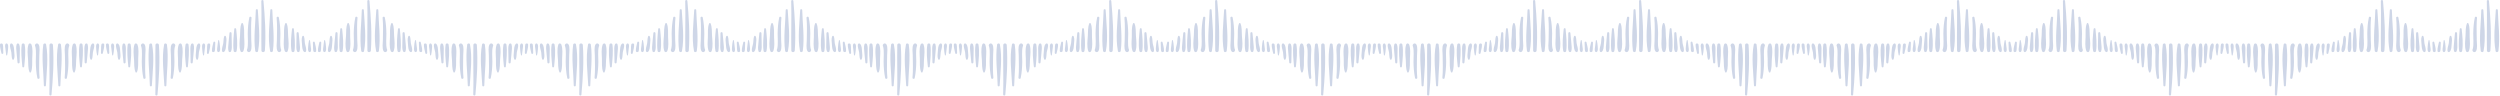 <svg xmlns="http://www.w3.org/2000/svg" width="1439" height="55" viewBox="0 0 1439 55">
    <g fill="none" fill-rule="evenodd">
        <g fill="#CED6E7">
            <g>
                <g>
                    <path d="M24.571 827.106c.82.02 1.639.05 2.458.075.803.024 1.622-.03 2.397.195.781.228.782 1.547-.104 1.61-1.581.114-3.37-.51-4.915-.808-.73-.14-.546-1.09.164-1.072zm5.01-2.533c.579.295.563 1.132-.08 1.35-.931.315-1.894.022-2.86-.078-1.112-.116-2.21-.26-3.319-.408-.284-.038-.344-.496-.046-.561 1.141-.252 2.255-.438 3.426-.501.973-.053 1.995-.25 2.879.198zm-4.034-3.743c1.382.13 3.219.09 4.226 1.113.363.37.303 1.05-.274 1.202-1.498.395-3.17-.44-4.688-.67-1.29-.198-2.672-.096-3.895-.54-.467-.17-.366-.805.042-.965 1.353-.528 3.163-.275 4.59-.14zm3.972-2.85c.614.257.672 1.205-.012 1.429-1.534.503-3.166.18-4.765.051-.634-.05-1.268-.108-1.901-.168l-3.799-.373c-.823-.079-.703-1.185.092-1.206 1.907-.05 3.818-.12 5.725-.122 1.557-.002 3.215-.217 4.66.389zm-.169-3.179c.877.153.863 1.568-.023 1.694-4.043.575-8.59-.01-12.655-.35-.652-.054-.601-1.01.02-1.074 4.03-.415 8.652-.967 12.658-.27zm-.033-3.915c.859.314.954 1.426.021 1.733-2.71.89-5.918.4-8.737.225-2.385-.148-4.917.068-7.129-.852-.426-.178-.236-.712.102-.845 2.37-.926 5.281-.61 7.819-.693 2.573-.085 5.485-.46 7.924.432zm.19-4.061c.14.096.24.212.317.337.038.057.053.121.08.184.02.054.046.106.058.164.082.32.04.662-.206.923l-.102.093-.135.109c-.345.277-.953.332-1.31.041l.001-.003c-2.622-.667-6.166-.24-8.808-.275-3.185-.043-6.221-.27-9.338-.906-.749-.153-.55-1.339.202-1.267 3.195.304 6.394.264 9.595.203l2.135-.04 1.067-.014c1.66-.02 5-.547 6.444.45zm-.089-4.353c.863.165.713 1.494-.103 1.61-7.544 1.055-15.886-.146-23.51-.331-.688-.018-.722-1.122-.037-1.158 7.572-.394 16.168-1.557 23.65-.121zm-.304-3.936c1.168.086 1.19 1.96.013 1.985-9.5.207-19.012-.188-28.523.068-.737.02-.833-1.171-.102-1.237 9.433-.848 19.148-1.508 28.612-.816zm.2-4.618c.817.115.967 1.445.104 1.61-7.482 1.435-16.078.273-23.65-.12-.685-.037-.651-1.142.036-1.159 7.625-.185 15.967-1.387 23.51-.33zm.205-4.553c.044.037.09.072.135.108.335.269.4.658.308 1.018-.012.057-.037.108-.058.164-.027.062-.042.125-.08.183-.078.124-.177.24-.317.337-1.444.998-4.784.47-6.444.45-4.27-.049-8.538-.256-12.797.15-.753.072-.95-1.114-.202-1.267 3.117-.636 6.153-.864 9.338-.907 2.642-.034 6.186.393 8.808-.275l-.002-.003c.358-.289.966-.235 1.31.042zm-.18-3.984c.932.306.837 1.42-.022 1.733-2.439.893-5.35.517-7.924.432-2.538-.085-5.45.233-7.819-.694-.338-.132-.528-.667-.102-.844 2.212-.921 4.744-.704 7.129-.852 2.82-.175 6.027-.665 8.737.225zm-.012-3.876c.886.126.9 1.54.023 1.694-4.006.697-8.629.145-12.657-.27-.622-.063-.673-1.02-.021-1.075 4.065-.339 8.612-.924 12.655-.349zm.18-2.914c.684.223.626 1.171.012 1.429-1.445.605-3.103.39-4.66.388-1.907-.002-3.818-.072-5.725-.122-.795-.02-.915-1.127-.092-1.204l3.799-.374c.633-.06 1.267-.117 1.9-.168 1.6-.128 3.232-.451 4.766.05zm-.008-3.736c.577.152.637.832.274 1.201-1.007 1.023-2.844.983-4.226 1.114-1.426.134-3.236.388-4.59-.141-.407-.159-.508-.795-.04-.965 1.222-.443 2.604-.342 3.894-.539 1.518-.231 3.19-1.064 4.688-.67zm.002-2.778c.643.218.659 1.056.08 1.35-.884.448-1.906.252-2.879.198-1.17-.064-2.285-.249-3.426-.501-.298-.066-.238-.524.046-.562 1.108-.147 2.207-.29 3.32-.407.965-.1 1.928-.394 2.86-.078zm-.179-3.063c.886.063.885 1.382.104 1.609-.775.224-1.594.17-2.397.196-.82.025-1.638.054-2.458.075-.71.018-.894-.931-.164-1.072 1.545-.298 3.334-.922 4.915-.808zm-4.75-2.908c.82.02 1.638.05 2.457.075.803.024 1.622-.03 2.397.195.781.228.782 1.547-.104 1.61-1.581.114-3.37-.51-4.915-.808-.73-.14-.546-1.09.164-1.072zm5.009-2.533c.579.295.563 1.132-.08 1.35-.931.315-1.894.022-2.86-.078-1.112-.116-2.21-.26-3.319-.408-.284-.038-.344-.496-.046-.561 1.141-.252 2.255-.438 3.426-.501.973-.053 1.995-.25 2.879.198zm-4.034-3.743c1.382.13 3.219.09 4.226 1.113.363.37.303 1.05-.274 1.202-1.498.395-3.17-.44-4.688-.67-1.29-.198-2.672-.096-3.895-.54-.467-.17-.366-.805.042-.965 1.353-.528 3.163-.275 4.59-.14zm3.972-2.85c.614.257.672 1.205-.012 1.429-1.534.503-3.166.18-4.765.051-.634-.05-1.268-.108-1.901-.168l-3.799-.373c-.823-.079-.703-1.185.092-1.206 1.907-.05 3.818-.12 5.725-.122 1.557-.002 3.215-.217 4.66.389zm-.169-3.179c.877.153.863 1.568-.023 1.694-4.043.575-8.59-.01-12.655-.35-.652-.054-.601-1.01.02-1.074 4.03-.415 8.652-.967 12.658-.27zm-.033-3.915c.859.314.954 1.426.021 1.733-2.71.89-5.918.4-8.737.225-2.385-.148-4.917.068-7.129-.852-.426-.178-.236-.712.102-.845 2.37-.926 5.281-.61 7.819-.693 2.573-.085 5.485-.46 7.924.432zm.19-4.061c.14.096.24.212.317.337.038.057.053.121.08.184.02.054.046.106.058.164.082.32.04.662-.206.923l-.102.093-.135.109c-.345.277-.953.332-1.31.041l.001-.003c-2.622-.667-6.166-.24-8.808-.275-3.185-.043-6.221-.27-9.338-.906-.749-.153-.55-1.339.202-1.267 3.195.304 6.394.264 9.595.203l2.135-.04 1.067-.014c1.66-.02 5-.547 6.444.45zm-.089-4.353c.863.165.713 1.494-.103 1.61-7.544 1.055-15.886-.146-23.51-.331-.688-.018-.722-1.122-.037-1.158 7.572-.394 16.168-1.557 23.65-.121zm-.304-3.936c1.168.086 1.19 1.96.013 1.985-9.5.207-19.012-.188-28.523.068-.737.02-.833-1.171-.102-1.237 9.433-.848 19.148-1.508 28.612-.816zm.2-4.618c.817.115.967 1.445.104 1.61-7.482 1.435-16.078.273-23.65-.12-.685-.037-.651-1.142.036-1.159 7.625-.185 15.967-1.387 23.51-.33zm.205-4.553c.044.037.09.072.135.108.335.269.4.658.308 1.018-.012.057-.037.108-.058.164-.027.062-.042.125-.08.183-.078.124-.177.24-.317.337-1.444.998-4.784.47-6.444.45-4.27-.049-8.538-.256-12.797.15-.753.072-.95-1.114-.202-1.267 3.117-.636 6.153-.864 9.338-.907 2.642-.034 6.186.393 8.808-.275l-.002-.003c.358-.289.966-.235 1.31.042zm-.18-3.984c.932.306.837 1.42-.022 1.733-2.439.893-5.35.517-7.924.432-2.538-.085-5.45.233-7.819-.694-.338-.132-.528-.667-.102-.844 2.212-.921 4.744-.704 7.129-.852 2.82-.175 6.027-.665 8.737.225zm-.012-3.876c.886.126.9 1.54.023 1.694-4.006.697-8.629.145-12.657-.27-.622-.063-.673-1.02-.021-1.075 4.065-.339 8.612-.924 12.655-.349zm.18-2.914c.684.223.626 1.171.012 1.429-1.445.605-3.103.39-4.66.388-1.907-.002-3.818-.072-5.725-.122-.795-.02-.915-1.127-.092-1.204l3.799-.374c.633-.06 1.267-.117 1.9-.168 1.6-.128 3.232-.451 4.766.05zm-.008-3.736c.577.152.637.832.274 1.201-1.007 1.023-2.844.983-4.226 1.114-1.426.134-3.236.388-4.59-.141-.407-.159-.508-.795-.04-.965 1.222-.443 2.604-.342 3.894-.539 1.518-.231 3.19-1.064 4.688-.67zm.002-2.778c.643.218.659 1.056.08 1.35-.884.448-1.906.252-2.879.198-1.17-.064-2.285-.249-3.426-.501-.298-.066-.238-.524.046-.562 1.108-.147 2.207-.29 3.32-.407.965-.1 1.928-.394 2.86-.078zm-.179-3.063c.886.063.885 1.382.104 1.609-.775.224-1.594.17-2.397.196-.82.025-1.638.054-2.458.075-.71.018-.894-.931-.164-1.072 1.545-.298 3.334-.922 4.915-.808zM30.429 949.106c.71-.018.894.931.165 1.072-1.546.298-3.335.922-4.916.808-.886-.063-.885-1.382-.104-1.61.775-.224 1.594-.17 2.398-.195.819-.025 1.637-.054 2.457-.075zm-5.01-2.533c.884-.449 1.906-.251 2.879-.198 1.17.063 2.285.25 3.427.5.297.066.237.524-.047.562-1.108.147-2.207.292-3.319.408-.965.1-1.929.393-2.86.078-.643-.218-.658-1.055-.08-1.35zm4.034-3.743c1.427-.135 3.236-.388 4.59.14.407.16.508.796.041.965-1.223.444-2.604.342-3.895.54-1.518.23-3.19 1.065-4.688.67-.577-.152-.637-.832-.273-1.202 1.007-1.022 2.843-.982 4.225-1.113zm-3.971-2.85c1.444-.606 3.102-.39 4.66-.389 1.907.002 3.817.073 5.724.122.796.021.915 1.127.092 1.206l-3.799.373c-.633.06-1.267.117-1.9.168-1.6.129-3.231.452-4.766-.051-.684-.224-.626-1.172-.011-1.43zm.168-3.179c4.006-.697 8.629-.145 12.657.27.623.063.673 1.02.022 1.075-4.066.339-8.613.924-12.656.349-.886-.126-.9-1.54-.023-1.694zm.033-3.915c2.44-.893 5.351-.517 7.924-.432 2.538.084 5.45-.233 7.819.693.338.133.528.667.102.845-2.212.92-4.744.704-7.129.852-2.82.175-6.027.665-8.737-.225-.932-.307-.837-1.42.021-1.733zm-.19-4.061c1.444-.998 4.785-.471 6.444-.451l1.067.015 2.135.04c3.201.06 6.4.1 9.595-.204.753-.072.95 1.114.202 1.267-3.117.636-6.153.863-9.338.906-2.642.036-6.186-.392-8.808.275l.002.003c-.358.29-.965.236-1.31-.041l-.136-.109-.102-.093c-.245-.261-.288-.604-.205-.923.011-.058.036-.11.057-.164.027-.063.042-.127.08-.184.078-.125.178-.24.317-.337zm.089-4.353c7.482-1.436 16.079-.273 23.65.12.685.037.651 1.14-.036 1.159-7.625.185-15.966 1.386-23.51.33-.817-.115-.967-1.444-.104-1.61zm.304-3.936c9.464-.692 19.179-.032 28.612.816.731.066.635 1.257-.102 1.237-9.51-.256-19.023.139-28.522-.068-1.178-.026-1.156-1.9.012-1.985zm-.2-4.618c7.544-1.056 15.885.146 23.51.331.687.017.721 1.122.036 1.158-7.571.394-16.168 1.556-23.65.121-.863-.165-.713-1.495.103-1.61zm-.204-4.553c.345-.277.952-.331 1.31-.042l-.002.003c2.622.668 6.166.24 8.808.275 3.185.043 6.221.27 9.338.907.749.153.551 1.339-.202 1.267-4.26-.406-8.527-.199-12.797-.15-1.66.02-5 .548-6.444-.45-.14-.097-.24-.213-.317-.337-.038-.058-.053-.121-.08-.183-.02-.056-.046-.107-.057-.164-.094-.36-.028-.75.307-1.018l.136-.108zm.18-3.984c2.71-.89 5.918-.4 8.737-.225 2.385.148 4.917-.069 7.129.852.426.177.236.712-.102.844-2.37.927-5.28.61-7.819.694-2.573.085-5.485.46-7.924-.432-.858-.314-.953-1.427-.02-1.733zm.011-3.876c4.043-.575 8.59.01 12.656.35.651.054.6 1.01-.022 1.074-4.028.415-8.65.967-12.657.27-.877-.153-.863-1.568.023-1.694zm-.18-2.914c1.535-.502 3.166-.18 4.765-.05.634.05 1.268.107 1.901.167l3.799.374c.823.077.704 1.184-.092 1.204-1.907.05-3.817.12-5.725.122-1.557.002-3.215.217-4.66-.388-.614-.258-.672-1.206.012-1.43zm.008-3.736c1.498-.394 3.17.439 4.688.67 1.29.197 2.672.096 3.895.539.467.17.366.806-.042.965-1.353.529-3.162.275-4.59.141-1.38-.131-3.217-.091-4.224-1.114-.364-.369-.304-1.05.273-1.201zm-.002-2.778c.931-.316 1.895-.021 2.86.078 1.112.116 2.211.26 3.319.407.284.038.344.496.047.562-1.142.252-2.256.437-3.427.5-.973.055-1.995.251-2.879-.197-.578-.294-.563-1.132.08-1.35zm.18-3.063c1.58-.114 3.37.51 4.915.808.73.14.545 1.09-.165 1.072-.82-.02-1.638-.05-2.457-.075-.804-.025-1.623.028-2.398-.196-.78-.227-.782-1.546.104-1.61zm4.75-2.908c.71-.018.894.931.165 1.072-1.546.298-3.335.922-4.916.808-.886-.063-.885-1.382-.104-1.61.775-.224 1.594-.17 2.398-.195.819-.025 1.637-.054 2.457-.075zm-5.01-2.533c.884-.449 1.906-.251 2.879-.198 1.17.063 2.285.25 3.427.5.297.066.237.524-.047.562-1.108.147-2.207.292-3.319.408-.965.1-1.929.393-2.86.078-.643-.218-.658-1.055-.08-1.35zm4.034-3.743c1.427-.135 3.236-.388 4.59.14.407.16.508.796.041.965-1.223.444-2.604.342-3.895.54-1.518.23-3.19 1.065-4.688.67-.577-.152-.637-.832-.273-1.202 1.007-1.022 2.843-.982 4.225-1.113zm-3.971-2.85c1.444-.606 3.102-.39 4.66-.389 1.907.002 3.817.073 5.724.122.796.021.915 1.127.092 1.206l-3.799.373c-.633.06-1.267.117-1.9.168-1.6.129-3.231.452-4.766-.051-.684-.224-.626-1.172-.011-1.43zm.168-3.179c4.006-.697 8.629-.145 12.657.27.623.063.673 1.02.022 1.075-4.066.339-8.613.924-12.656.349-.886-.126-.9-1.54-.023-1.694zm.033-3.915c2.44-.893 5.351-.517 7.924-.432 2.538.084 5.45-.233 7.819.693.338.133.528.667.102.845-2.212.92-4.744.704-7.129.852-2.82.175-6.027.665-8.737-.225-.932-.307-.837-1.42.021-1.733zm-.19-4.061c1.444-.998 4.785-.471 6.444-.451l1.067.015 2.135.04c3.201.06 6.4.1 9.595-.204.753-.072.95 1.114.202 1.267-3.117.636-6.153.863-9.338.906-2.642.036-6.186-.392-8.808.275l.002.003c-.358.29-.965.236-1.31-.041l-.136-.109-.102-.093c-.245-.261-.288-.604-.205-.923.011-.058.036-.11.057-.164.027-.063.042-.127.08-.184.078-.125.178-.24.317-.337zm.089-4.353c7.482-1.436 16.079-.273 23.65.12.685.037.651 1.14-.036 1.159-7.625.185-15.966 1.386-23.51.33-.817-.115-.967-1.444-.104-1.61zm.304-3.936c9.464-.692 19.179-.032 28.612.816.731.066.635 1.257-.102 1.237-9.51-.256-19.023.139-28.522-.068-1.178-.026-1.156-1.9.012-1.985zm-.2-4.618c7.544-1.056 15.885.146 23.51.331.687.017.721 1.122.036 1.158-7.571.394-16.168 1.556-23.65.121-.863-.165-.713-1.495.103-1.61zm-.204-4.553c.345-.277.952-.331 1.31-.042l-.002.003c2.622.668 6.166.24 8.808.275 3.185.043 6.221.27 9.338.907.749.153.551 1.339-.202 1.267-4.26-.406-8.527-.199-12.797-.15-1.66.02-5 .548-6.444-.45-.14-.097-.24-.213-.317-.337-.038-.058-.053-.121-.08-.183-.02-.056-.046-.107-.057-.164-.094-.36-.028-.75.307-1.018l.136-.108zm.18-3.984c2.71-.89 5.918-.4 8.737-.225 2.385.148 4.917-.069 7.129.852.426.177.236.712-.102.844-2.37.927-5.28.61-7.819.694-2.573.085-5.485.46-7.924-.432-.858-.314-.953-1.427-.02-1.733zm.011-3.876c4.043-.575 8.59.01 12.656.35.651.054.6 1.01-.022 1.074-4.028.415-8.65.967-12.657.27-.877-.153-.863-1.568.023-1.694zm-.18-2.914c1.535-.502 3.166-.18 4.765-.05.634.05 1.268.107 1.901.167l3.799.374c.823.077.704 1.184-.092 1.204-1.907.05-3.817.12-5.725.122-1.557.002-3.215.217-4.66-.388-.614-.258-.672-1.206.012-1.43zm.008-3.736c1.498-.394 3.17.439 4.688.67 1.29.197 2.672.096 3.895.539.467.17.366.806-.042.965-1.353.529-3.162.275-4.59.141-1.38-.131-3.217-.091-4.224-1.114-.364-.369-.304-1.05.273-1.201zm-.002-2.778c.931-.316 1.895-.021 2.86.078 1.112.116 2.211.26 3.319.407.284.038.344.496.047.562-1.142.252-2.256.437-3.427.5-.973.055-1.995.251-2.879-.197-.578-.294-.563-1.132.08-1.35zm.18-3.063c1.58-.114 3.37.51 4.915.808.73.14.545 1.09-.165 1.072-.82-.02-1.638-.05-2.457-.075-.804-.025-1.623.028-2.398-.196-.78-.227-.782-1.546.104-1.61zM24.571 1071.106c.82.02 1.639.05 2.458.075.803.024 1.622-.03 2.397.195.781.228.782 1.547-.104 1.61-1.581.114-3.37-.51-4.915-.808-.73-.14-.546-1.09.164-1.072zm5.01-2.533c.579.295.563 1.132-.08 1.35-.931.315-1.894.022-2.86-.078-1.112-.116-2.21-.26-3.319-.408-.284-.038-.344-.496-.046-.561 1.141-.252 2.255-.438 3.426-.501.973-.053 1.995-.25 2.879.198zm-4.034-3.743c1.382.13 3.219.09 4.226 1.113.363.37.303 1.05-.274 1.202-1.498.395-3.17-.44-4.688-.67-1.29-.198-2.672-.096-3.895-.54-.467-.17-.366-.805.042-.965 1.353-.528 3.163-.275 4.59-.14zm3.972-2.85c.614.257.672 1.205-.012 1.429-1.534.503-3.166.18-4.765.051-.634-.05-1.268-.108-1.901-.168l-3.799-.373c-.823-.079-.703-1.185.092-1.206 1.907-.05 3.818-.12 5.725-.122 1.557-.002 3.215-.217 4.66.389zm-.169-3.179c.877.153.863 1.568-.023 1.694-4.043.575-8.59-.01-12.655-.35-.652-.054-.601-1.01.02-1.074 4.03-.415 8.652-.967 12.658-.27zm-.033-3.915c.859.314.954 1.426.021 1.733-2.71.89-5.918.4-8.737.225-2.385-.148-4.917.068-7.129-.852-.426-.178-.236-.712.102-.845 2.37-.926 5.281-.61 7.819-.693 2.573-.085 5.485-.46 7.924.432zm.19-4.061c.14.096.24.212.317.337.038.057.053.121.08.184.02.054.046.106.058.164.082.32.04.662-.206.923l-.102.093-.135.109c-.345.277-.953.332-1.31.041l.001-.003c-2.622-.667-6.166-.24-8.808-.275-3.185-.043-6.221-.27-9.338-.906-.749-.153-.55-1.339.202-1.267 3.195.304 6.394.264 9.595.203l2.135-.04 1.067-.014c1.66-.02 5-.547 6.444.45zm-.089-4.353c.863.165.713 1.494-.103 1.61-7.544 1.055-15.886-.146-23.51-.331-.688-.018-.722-1.122-.037-1.158 7.572-.394 16.168-1.557 23.65-.121zm-.304-3.936c1.168.086 1.19 1.96.013 1.985-9.5.207-19.012-.188-28.523.068-.737.02-.833-1.171-.102-1.237 9.433-.848 19.148-1.508 28.612-.816zm.2-4.618c.817.115.967 1.445.104 1.61-7.482 1.435-16.078.273-23.65-.12-.685-.037-.651-1.142.036-1.159 7.625-.185 15.967-1.387 23.51-.33zm.205-4.553c.044.037.09.072.135.108.335.269.4.658.308 1.018-.012.057-.037.108-.058.164-.027.062-.042.125-.08.183-.078.124-.177.24-.317.337-1.444.997-4.784.47-6.444.45-4.27-.049-8.538-.256-12.797.15-.753.072-.95-1.114-.202-1.267 3.117-.636 6.153-.864 9.338-.907 2.642-.034 6.186.393 8.808-.275l-.002-.003c.358-.289.966-.235 1.31.042zm-.18-3.984c.932.306.837 1.42-.022 1.733-2.439.893-5.35.517-7.924.432-2.538-.085-5.45.233-7.819-.694-.338-.132-.528-.667-.102-.844 2.212-.921 4.744-.704 7.129-.852 2.82-.175 6.027-.665 8.737.225zm-.012-3.876c.886.126.9 1.54.023 1.694-4.006.697-8.629.145-12.657-.27-.622-.063-.673-1.02-.021-1.075 4.065-.339 8.612-.924 12.655-.349zm.18-2.914c.684.223.626 1.171.012 1.429-1.445.605-3.103.39-4.66.388-1.907-.002-3.818-.072-5.725-.122-.795-.02-.915-1.127-.092-1.204l3.799-.374c.633-.06 1.267-.117 1.9-.168 1.6-.128 3.232-.451 4.766.05zm-.008-3.736c.577.152.637.832.274 1.201-1.007 1.023-2.844.983-4.226 1.114-1.426.134-3.236.388-4.59-.141-.407-.159-.508-.795-.04-.965 1.222-.443 2.604-.342 3.894-.539 1.518-.231 3.19-1.064 4.688-.67zm.002-2.778c.643.218.659 1.056.08 1.35-.884.448-1.906.252-2.879.198-1.17-.064-2.285-.249-3.426-.501-.298-.066-.238-.524.046-.562 1.108-.147 2.207-.29 3.32-.407.965-.1 1.928-.394 2.86-.078zm-.179-3.063c.886.063.885 1.382.104 1.609-.775.224-1.594.17-2.397.196-.82.025-1.638.054-2.458.075-.71.018-.894-.931-.164-1.072 1.545-.298 3.334-.922 4.915-.808zm-4.75-2.908c.82.02 1.638.05 2.457.075.803.024 1.622-.03 2.397.195.781.228.782 1.547-.104 1.61-1.581.114-3.37-.51-4.915-.808-.73-.14-.546-1.09.164-1.072zm5.009-2.533c.579.295.563 1.132-.08 1.35-.931.315-1.894.022-2.86-.078-1.112-.116-2.21-.26-3.319-.408-.284-.038-.344-.496-.046-.561 1.141-.252 2.255-.438 3.426-.501.973-.053 1.995-.25 2.879.198zm-4.034-3.743c1.382.13 3.219.09 4.226 1.113.363.37.303 1.05-.274 1.202-1.498.395-3.17-.44-4.688-.67-1.29-.198-2.672-.096-3.895-.54-.467-.17-.366-.805.042-.965 1.353-.528 3.163-.275 4.59-.14zm3.972-2.85c.614.257.672 1.205-.012 1.429-1.534.503-3.166.18-4.765.051-.634-.05-1.268-.108-1.901-.168l-3.799-.373c-.823-.079-.703-1.185.092-1.206 1.907-.05 3.818-.12 5.725-.122 1.557-.002 3.215-.217 4.66.389zm-.169-3.179c.877.153.863 1.568-.023 1.694-4.043.575-8.59-.01-12.655-.35-.652-.054-.601-1.01.02-1.074 4.03-.415 8.652-.967 12.658-.27zm-.033-3.915c.859.314.954 1.426.021 1.733-2.71.89-5.918.4-8.737.225-2.385-.148-4.917.068-7.129-.852-.426-.178-.236-.712.102-.845 2.37-.926 5.281-.61 7.819-.693 2.573-.085 5.485-.46 7.924.432zm.19-4.061c.14.096.24.212.317.337.038.057.053.121.08.184.02.054.046.106.058.164.082.32.04.662-.206.923l-.102.093-.135.109c-.345.277-.953.332-1.31.041l.001-.003c-2.622-.667-6.166-.24-8.808-.275-3.185-.043-6.221-.27-9.338-.906-.749-.153-.55-1.339.202-1.267 3.195.304 6.394.264 9.595.203l2.135-.04 1.067-.014c1.66-.02 5-.547 6.444.45zm-.089-4.353c.863.165.713 1.494-.103 1.61-7.544 1.055-15.886-.146-23.51-.331-.688-.018-.722-1.122-.037-1.158 7.572-.394 16.168-1.557 23.65-.121zm-.304-3.936c1.168.086 1.19 1.96.013 1.985-9.5.207-19.012-.188-28.523.068-.737.02-.833-1.171-.102-1.237 9.433-.848 19.148-1.508 28.612-.816zm.2-4.618c.817.115.967 1.445.104 1.61-7.482 1.435-16.078.273-23.65-.12-.685-.037-.651-1.142.036-1.159 7.625-.185 15.967-1.387 23.51-.33zm.205-4.553c.044.037.09.072.135.108.335.269.4.658.308 1.018-.012.057-.037.108-.058.164-.027.062-.042.125-.08.183-.078.124-.177.24-.317.337-1.444.998-4.784.47-6.444.45-4.27-.049-8.538-.256-12.797.15-.753.072-.95-1.114-.202-1.267 3.117-.636 6.153-.864 9.338-.907 2.642-.034 6.186.393 8.808-.275l-.002-.003c.358-.289.966-.235 1.31.042zm-.18-3.984c.932.306.837 1.42-.022 1.733-2.439.893-5.35.517-7.924.432-2.538-.085-5.45.233-7.819-.694-.338-.132-.528-.667-.102-.844 2.212-.921 4.744-.704 7.129-.852 2.82-.175 6.027-.665 8.737.225zm-.012-3.876c.886.126.9 1.54.023 1.694-4.006.697-8.629.145-12.657-.27-.622-.063-.673-1.02-.021-1.075 4.065-.339 8.612-.924 12.655-.349zm.18-2.914c.684.223.626 1.171.012 1.429-1.445.605-3.103.39-4.66.388-1.907-.002-3.818-.072-5.725-.122-.795-.02-.915-1.127-.092-1.204l3.799-.374c.633-.06 1.267-.117 1.9-.168 1.6-.128 3.232-.451 4.766.05zm-.008-3.736c.577.152.637.832.274 1.201-1.007 1.023-2.844.983-4.226 1.114-1.426.134-3.236.388-4.59-.141-.407-.159-.508-.795-.04-.965 1.222-.443 2.604-.342 3.894-.539 1.518-.231 3.19-1.064 4.688-.67zm.002-2.778c.643.218.659 1.056.08 1.35-.884.448-1.906.252-2.879.198-1.17-.064-2.285-.249-3.426-.501-.298-.066-.238-.524.046-.562 1.108-.147 2.207-.29 3.32-.407.965-.1 1.928-.394 2.86-.078zm-.179-3.063c.886.063.885 1.382.104 1.609-.775.224-1.594.17-2.397.196-.82.025-1.638.054-2.458.075-.71.018-.894-.931-.164-1.072 1.545-.298 3.334-.922 4.915-.808zM30.429 1193.106c.71-.018.894.931.165 1.072-1.546.298-3.335.922-4.916.808-.886-.063-.885-1.382-.104-1.61.775-.224 1.594-.17 2.398-.195.819-.025 1.637-.054 2.457-.075zm-5.01-2.533c.884-.449 1.906-.251 2.879-.198 1.17.063 2.285.25 3.427.5.297.066.237.524-.047.562-1.108.147-2.207.292-3.319.408-.965.1-1.929.393-2.86.078-.643-.218-.658-1.055-.08-1.35zm4.034-3.743c1.427-.135 3.236-.388 4.59.14.407.16.508.796.041.965-1.223.444-2.604.342-3.895.54-1.518.23-3.19 1.065-4.688.67-.577-.152-.637-.832-.273-1.202 1.007-1.022 2.843-.982 4.225-1.113zm-3.971-2.85c1.444-.606 3.102-.39 4.66-.389 1.907.002 3.817.073 5.724.122.796.021.915 1.127.092 1.206l-3.799.373c-.633.06-1.267.117-1.9.168-1.6.129-3.231.452-4.766-.051-.684-.224-.626-1.172-.011-1.43zm.168-3.179c4.006-.697 8.629-.145 12.657.27.623.063.673 1.02.022 1.075-4.066.339-8.613.924-12.656.349-.886-.126-.9-1.54-.023-1.694zm.033-3.915c2.44-.893 5.351-.517 7.924-.432 2.538.084 5.45-.233 7.819.693.338.133.528.667.102.845-2.212.92-4.744.704-7.129.852-2.82.175-6.027.665-8.737-.225-.932-.307-.837-1.42.021-1.733zm-.19-4.061c1.444-.998 4.785-.471 6.444-.451l1.067.015 2.135.04c3.201.06 6.4.1 9.595-.204.753-.072.95 1.114.202 1.267-3.117.636-6.153.863-9.338.906-2.642.036-6.186-.392-8.808.275l.002.003c-.358.29-.965.236-1.31-.041l-.136-.109-.102-.093c-.245-.261-.288-.604-.205-.923.011-.058.036-.11.057-.164.027-.063.042-.127.08-.184.078-.125.178-.24.317-.337zm.089-4.353c7.482-1.436 16.079-.273 23.65.12.685.037.651 1.14-.036 1.159-7.625.185-15.966 1.386-23.51.33-.817-.115-.967-1.444-.104-1.61zm.304-3.936c9.464-.692 19.179-.032 28.612.816.731.066.635 1.257-.102 1.237-9.51-.256-19.023.139-28.522-.068-1.178-.026-1.156-1.9.012-1.985zm-.2-4.618c7.544-1.056 15.885.146 23.51.331.687.017.721 1.122.036 1.158-7.571.394-16.168 1.556-23.65.121-.863-.165-.713-1.495.103-1.61zm-.204-4.553c.345-.277.952-.331 1.31-.042l-.002.003c2.622.668 6.166.24 8.808.275 3.185.043 6.221.27 9.338.907.749.153.551 1.339-.202 1.267-4.26-.406-8.527-.199-12.797-.15-1.66.02-5 .547-6.444-.45-.14-.097-.24-.213-.317-.337-.038-.058-.053-.121-.08-.183-.02-.056-.046-.107-.057-.164-.094-.36-.028-.75.307-1.018l.136-.108zm.18-3.984c2.71-.89 5.918-.4 8.737-.225 2.385.148 4.917-.069 7.129.852.426.177.236.712-.102.844-2.37.927-5.28.61-7.819.694-2.573.085-5.485.46-7.924-.432-.858-.314-.953-1.427-.02-1.733zm.011-3.876c4.043-.575 8.59.01 12.656.35.651.054.6 1.01-.022 1.074-4.028.415-8.65.967-12.657.27-.877-.153-.863-1.568.023-1.694zm-.18-2.914c1.535-.502 3.166-.18 4.765-.05.634.05 1.268.107 1.901.167l3.799.374c.823.077.704 1.184-.092 1.204-1.907.05-3.817.12-5.725.122-1.557.002-3.215.217-4.66-.388-.614-.258-.672-1.206.012-1.43zm.008-3.736c1.498-.394 3.17.439 4.688.67 1.29.197 2.672.096 3.895.539.467.17.366.806-.042.965-1.353.529-3.162.275-4.59.141-1.38-.131-3.217-.091-4.224-1.114-.364-.369-.304-1.05.273-1.201zm-.002-2.778c.931-.316 1.895-.021 2.86.078 1.112.116 2.211.26 3.319.407.284.038.344.496.047.562-1.142.252-2.256.437-3.427.5-.973.055-1.995.251-2.879-.197-.578-.294-.563-1.132.08-1.35zm.18-3.063c1.58-.114 3.37.51 4.915.808.73.14.545 1.09-.165 1.072-.82-.02-1.638-.05-2.457-.075-.804-.025-1.623.028-2.398-.196-.78-.227-.782-1.546.104-1.61zm4.75-2.908c.71-.018.894.931.165 1.072-1.546.298-3.335.922-4.916.808-.886-.063-.885-1.382-.104-1.61.775-.224 1.594-.17 2.398-.195.819-.025 1.637-.054 2.457-.075zm-5.01-2.533c.884-.449 1.906-.251 2.879-.198 1.17.063 2.285.25 3.427.5.297.066.237.524-.047.562-1.108.147-2.207.292-3.319.408-.965.1-1.929.393-2.86.078-.643-.218-.658-1.055-.08-1.35zm4.034-3.743c1.427-.135 3.236-.388 4.59.14.407.16.508.796.041.965-1.223.444-2.604.342-3.895.54-1.518.23-3.19 1.065-4.688.67-.577-.152-.637-.832-.273-1.202 1.007-1.022 2.843-.982 4.225-1.113zm-3.971-2.85c1.444-.606 3.102-.39 4.66-.389 1.907.002 3.817.073 5.724.122.796.021.915 1.127.092 1.206l-3.799.373c-.633.06-1.267.117-1.9.168-1.6.129-3.231.452-4.766-.051-.684-.224-.626-1.172-.011-1.43zm.168-3.179c4.006-.697 8.629-.145 12.657.27.623.063.673 1.02.022 1.075-4.066.339-8.613.924-12.656.349-.886-.126-.9-1.54-.023-1.694zm.033-3.915c2.44-.893 5.351-.517 7.924-.432 2.538.084 5.45-.233 7.819.693.338.133.528.667.102.845-2.212.92-4.744.704-7.129.852-2.82.175-6.027.665-8.737-.225-.932-.307-.837-1.42.021-1.733zm-.19-4.061c1.444-.998 4.785-.471 6.444-.451l1.067.015 2.135.04c3.201.06 6.4.1 9.595-.204.753-.072.95 1.114.202 1.267-3.117.636-6.153.863-9.338.906-2.642.036-6.186-.392-8.808.275l.002.003c-.358.29-.965.236-1.31-.041l-.136-.109-.102-.093c-.245-.261-.288-.604-.205-.923.011-.058.036-.11.057-.164.027-.063.042-.127.08-.184.078-.125.178-.24.317-.337zm.089-4.353c7.482-1.436 16.079-.273 23.65.12.685.037.651 1.14-.036 1.159-7.625.185-15.966 1.386-23.51.33-.817-.115-.967-1.444-.104-1.61zm.304-3.936c9.464-.692 19.179-.032 28.612.816.731.066.635 1.257-.102 1.237-9.51-.256-19.023.139-28.522-.068-1.178-.026-1.156-1.9.012-1.985zm-.2-4.618c7.544-1.056 15.885.146 23.51.331.687.017.721 1.122.036 1.158-7.571.394-16.168 1.556-23.65.121-.863-.165-.713-1.495.103-1.61zm-.204-4.553c.345-.277.952-.331 1.31-.042l-.002.003c2.622.668 6.166.24 8.808.275 3.185.043 6.221.27 9.338.907.749.153.551 1.339-.202 1.267-4.26-.406-8.527-.199-12.797-.15-1.66.02-5 .547-6.444-.45-.14-.097-.24-.213-.317-.337-.038-.058-.053-.121-.08-.183-.02-.056-.046-.107-.057-.164-.094-.36-.028-.75.307-1.018l.136-.108zm.18-3.984c2.71-.89 5.918-.4 8.737-.225 2.385.148 4.917-.069 7.129.852.426.177.236.712-.102.844-2.37.927-5.28.61-7.819.694-2.573.085-5.485.46-7.924-.432-.858-.314-.953-1.427-.02-1.733zm.011-3.876c4.043-.575 8.59.01 12.656.35.651.054.6 1.01-.022 1.074-4.028.415-8.65.967-12.657.27-.877-.153-.863-1.568.023-1.694zm-.18-2.914c1.535-.502 3.166-.18 4.765-.05.634.05 1.268.107 1.901.167l3.799.374c.823.077.704 1.184-.092 1.204-1.907.05-3.817.12-5.725.122-1.557.002-3.215.217-4.66-.388-.614-.258-.672-1.206.012-1.43zm.008-3.736c1.498-.394 3.17.439 4.688.67 1.29.197 2.672.096 3.895.539.467.17.366.806-.042.965-1.353.529-3.162.275-4.59.141-1.38-.131-3.217-.091-4.224-1.114-.364-.369-.304-1.05.273-1.201zm-.002-2.778c.931-.316 1.895-.021 2.86.078 1.112.116 2.211.26 3.319.407.284.038.344.496.047.562-1.142.252-2.256.437-3.427.5-.973.055-1.995.251-2.879-.197-.578-.294-.563-1.132.08-1.35zm.18-3.063c1.58-.114 3.37.51 4.915.808.73.14.545 1.09-.165 1.072-.82-.02-1.638-.05-2.457-.075-.804-.025-1.623.028-2.398-.196-.78-.227-.782-1.546.104-1.61zM24.571 1315.106c.82.02 1.639.05 2.458.075.803.024 1.622-.03 2.397.195.781.228.782 1.547-.104 1.61-1.581.114-3.37-.51-4.915-.808-.73-.14-.546-1.09.164-1.072zm5.01-2.533c.579.295.563 1.132-.08 1.35-.931.315-1.894.022-2.86-.078-1.112-.116-2.21-.26-3.319-.408-.284-.038-.344-.496-.046-.561 1.141-.252 2.255-.438 3.426-.501.973-.053 1.995-.25 2.879.198zm-4.034-3.743c1.382.13 3.219.09 4.226 1.113.363.37.303 1.05-.274 1.202-1.498.395-3.17-.44-4.688-.67-1.29-.198-2.672-.096-3.895-.54-.467-.17-.366-.805.042-.965 1.353-.528 3.163-.275 4.59-.14zm3.972-2.85c.614.257.672 1.205-.012 1.429-1.534.503-3.166.18-4.765.051-.634-.05-1.268-.108-1.901-.168l-3.799-.373c-.823-.079-.703-1.185.092-1.206 1.907-.05 3.818-.12 5.725-.122 1.557-.002 3.215-.217 4.66.389zm-.169-3.179c.877.153.863 1.568-.023 1.694-4.043.575-8.59-.01-12.655-.35-.652-.054-.601-1.01.02-1.074 4.03-.415 8.652-.967 12.658-.27zm-.033-3.915c.859.314.954 1.426.021 1.733-2.71.89-5.918.4-8.737.225-2.385-.148-4.917.068-7.129-.852-.426-.178-.236-.712.102-.845 2.37-.926 5.281-.61 7.819-.693 2.573-.085 5.485-.46 7.924.432zm.19-4.061c.14.096.24.212.317.337.038.057.053.121.08.184.02.054.046.106.058.164.082.32.04.662-.206.923l-.102.093-.135.109c-.345.277-.953.332-1.31.041l.001-.003c-2.622-.667-6.166-.24-8.808-.275-3.185-.043-6.221-.27-9.338-.906-.749-.153-.55-1.339.202-1.267 3.195.304 6.394.264 9.595.203l2.135-.04 1.067-.014c1.66-.02 5-.547 6.444.45zm-.089-4.353c.863.165.713 1.494-.103 1.61-7.544 1.055-15.886-.146-23.51-.331-.688-.018-.722-1.122-.037-1.158 7.572-.394 16.168-1.557 23.65-.121zm-.304-3.936c1.168.086 1.19 1.96.013 1.985-9.5.207-19.012-.188-28.523.068-.737.02-.833-1.171-.102-1.237 9.433-.848 19.148-1.508 28.612-.816zm.2-4.618c.817.115.967 1.445.104 1.61-7.482 1.435-16.078.273-23.65-.12-.685-.037-.651-1.142.036-1.159 7.625-.185 15.967-1.387 23.51-.33zm.205-4.553c.044.037.09.072.135.108.335.269.4.658.308 1.018-.012.057-.037.108-.058.164-.027.062-.042.125-.08.183-.078.124-.177.24-.317.337-1.444.997-4.784.47-6.444.45-4.27-.049-8.538-.256-12.797.15-.753.072-.95-1.114-.202-1.267 3.117-.636 6.153-.864 9.338-.907 2.642-.034 6.186.393 8.808-.275l-.002-.003c.358-.289.966-.235 1.31.042zm-.18-3.984c.932.306.837 1.42-.022 1.733-2.439.893-5.35.517-7.924.432-2.538-.085-5.45.233-7.819-.694-.338-.132-.528-.667-.102-.844 2.212-.921 4.744-.704 7.129-.852 2.82-.175 6.027-.665 8.737.225zm-.012-3.876c.886.126.9 1.54.023 1.694-4.006.697-8.629.145-12.657-.27-.622-.063-.673-1.02-.021-1.075 4.065-.339 8.612-.924 12.655-.349zm.18-2.914c.684.223.626 1.171.012 1.429-1.445.605-3.103.39-4.66.388-1.907-.002-3.818-.072-5.725-.122-.795-.02-.915-1.127-.092-1.204l3.799-.374c.633-.06 1.267-.117 1.9-.168 1.6-.128 3.232-.451 4.766.05zm-.008-3.736c.577.152.637.832.274 1.201-1.007 1.023-2.844.983-4.226 1.114-1.426.134-3.236.388-4.59-.141-.407-.159-.508-.795-.04-.965 1.222-.443 2.604-.342 3.894-.539 1.518-.231 3.19-1.064 4.688-.67zm.002-2.778c.643.218.659 1.056.08 1.35-.884.448-1.906.252-2.879.198-1.17-.064-2.285-.249-3.426-.501-.298-.066-.238-.524.046-.562 1.108-.147 2.207-.29 3.32-.407.965-.1 1.928-.394 2.86-.078zm-.179-3.063c.886.063.885 1.382.104 1.609-.775.224-1.594.17-2.397.196-.82.025-1.638.054-2.458.075-.71.018-.894-.931-.164-1.072 1.545-.298 3.334-.922 4.915-.808zm-4.75-2.908c.82.02 1.638.05 2.457.075.803.024 1.622-.03 2.397.195.781.228.782 1.547-.104 1.61-1.581.114-3.37-.51-4.915-.808-.73-.14-.546-1.09.164-1.072zm5.009-2.533c.579.295.563 1.132-.08 1.35-.931.315-1.894.022-2.86-.078-1.112-.116-2.21-.26-3.319-.408-.284-.038-.344-.496-.046-.561 1.141-.252 2.255-.438 3.426-.501.973-.053 1.995-.25 2.879.198zm-4.034-3.743c1.382.13 3.219.09 4.226 1.113.363.37.303 1.05-.274 1.202-1.498.395-3.17-.44-4.688-.67-1.29-.198-2.672-.096-3.895-.54-.467-.17-.366-.805.042-.965 1.353-.528 3.163-.275 4.59-.14zm3.972-2.85c.614.257.672 1.205-.012 1.429-1.534.503-3.166.18-4.765.051-.634-.05-1.268-.108-1.901-.168l-3.799-.373c-.823-.079-.703-1.185.092-1.206 1.907-.05 3.818-.12 5.725-.122 1.557-.002 3.215-.217 4.66.389zm-.169-3.179c.877.153.863 1.568-.023 1.694-4.043.575-8.59-.01-12.655-.35-.652-.054-.601-1.01.02-1.074 4.03-.415 8.652-.967 12.658-.27zm-.033-3.915c.859.314.954 1.426.021 1.733-2.71.89-5.918.4-8.737.225-2.385-.148-4.917.068-7.129-.852-.426-.178-.236-.712.102-.845 2.37-.926 5.281-.61 7.819-.693 2.573-.085 5.485-.46 7.924.432zm.19-4.061c.14.096.24.212.317.337.038.057.053.121.08.184.02.054.046.106.058.164.082.32.04.662-.206.923l-.102.093-.135.109c-.345.277-.953.332-1.31.041l.001-.003c-2.622-.667-6.166-.24-8.808-.275-3.185-.043-6.221-.27-9.338-.906-.749-.153-.55-1.339.202-1.267 3.195.304 6.394.264 9.595.203l2.135-.04 1.067-.014c1.66-.02 5-.547 6.444.45zm-.089-4.353c.863.165.713 1.494-.103 1.61-7.544 1.055-15.886-.146-23.51-.331-.688-.018-.722-1.122-.037-1.158 7.572-.394 16.168-1.557 23.65-.121zm-.304-3.936c1.168.086 1.19 1.96.013 1.985-9.5.207-19.012-.188-28.523.068-.737.02-.833-1.171-.102-1.237 9.433-.848 19.148-1.508 28.612-.816zm.2-4.618c.817.115.967 1.445.104 1.61-7.482 1.435-16.078.273-23.65-.12-.685-.037-.651-1.142.036-1.159 7.625-.185 15.967-1.387 23.51-.33zm.205-4.553c.044.037.09.072.135.108.335.269.4.658.308 1.018-.012.057-.037.108-.058.164-.027.062-.042.125-.08.183-.078.124-.177.24-.317.337-1.444.997-4.784.47-6.444.45-4.27-.049-8.538-.256-12.797.15-.753.072-.95-1.114-.202-1.267 3.117-.636 6.153-.864 9.338-.907 2.642-.034 6.186.393 8.808-.275l-.002-.003c.358-.289.966-.235 1.31.042zm-.18-3.984c.932.306.837 1.42-.022 1.733-2.439.893-5.35.517-7.924.432-2.538-.085-5.45.233-7.819-.694-.338-.132-.528-.667-.102-.844 2.212-.921 4.744-.704 7.129-.852 2.82-.175 6.027-.665 8.737.225zm-.012-3.876c.886.126.9 1.54.023 1.694-4.006.697-8.629.145-12.657-.27-.622-.063-.673-1.02-.021-1.075 4.065-.339 8.612-.924 12.655-.349zm.18-2.914c.684.223.626 1.171.012 1.429-1.445.605-3.103.39-4.66.388-1.907-.002-3.818-.072-5.725-.122-.795-.02-.915-1.127-.092-1.204l3.799-.374c.633-.06 1.267-.117 1.9-.168 1.6-.128 3.232-.451 4.766.05zm-.008-3.736c.577.152.637.832.274 1.201-1.007 1.023-2.844.983-4.226 1.114-1.426.134-3.236.388-4.59-.141-.407-.159-.508-.795-.04-.965 1.222-.443 2.604-.342 3.894-.539 1.518-.231 3.19-1.064 4.688-.67zm.002-2.778c.643.218.659 1.056.08 1.35-.884.448-1.906.252-2.879.198-1.17-.064-2.285-.249-3.426-.501-.298-.066-.238-.524.046-.562 1.108-.147 2.207-.29 3.32-.407.965-.1 1.928-.394 2.86-.078zm-.179-3.063c.886.063.885 1.382.104 1.609-.775.224-1.594.17-2.397.196-.82.025-1.638.054-2.458.075-.71.018-.894-.931-.164-1.072 1.545-.298 3.334-.922 4.915-.808zM30.429 1437.106c.71-.018.894.931.165 1.072-1.546.298-3.335.922-4.916.808-.886-.063-.885-1.382-.104-1.61.775-.224 1.594-.17 2.398-.195.819-.025 1.637-.054 2.457-.075zm-5.01-2.533c.884-.449 1.906-.251 2.879-.198 1.17.063 2.285.25 3.427.5.297.066.237.524-.047.562-1.108.147-2.207.292-3.319.408-.965.1-1.929.393-2.86.078-.643-.218-.658-1.055-.08-1.35zm4.034-3.743c1.427-.135 3.236-.388 4.59.14.407.16.508.796.041.965-1.223.444-2.604.342-3.895.54-1.518.23-3.19 1.065-4.688.67-.577-.152-.637-.832-.273-1.202 1.007-1.022 2.843-.982 4.225-1.113zm-3.971-2.85c1.444-.606 3.102-.39 4.66-.389 1.907.002 3.817.073 5.724.122.796.021.915 1.127.092 1.206l-3.799.373c-.633.06-1.267.117-1.9.168-1.6.129-3.231.452-4.766-.051-.684-.224-.626-1.172-.011-1.43zm.168-3.179c4.006-.697 8.629-.145 12.657.27.623.063.673 1.02.022 1.075-4.066.339-8.613.924-12.656.349-.886-.126-.9-1.54-.023-1.694zm.033-3.915c2.44-.893 5.351-.517 7.924-.432 2.538.084 5.45-.233 7.819.693.338.133.528.667.102.845-2.212.92-4.744.704-7.129.852-2.82.175-6.027.665-8.737-.225-.932-.307-.837-1.42.021-1.733zm-.19-4.061c1.444-.998 4.785-.471 6.444-.451l1.067.015 2.135.04c3.201.06 6.4.1 9.595-.204.753-.072.95 1.114.202 1.267-3.117.636-6.153.863-9.338.906-2.642.036-6.186-.392-8.808.275l.002.003c-.358.29-.965.236-1.31-.041l-.136-.109-.102-.093c-.245-.261-.288-.604-.205-.923.011-.058.036-.11.057-.164.027-.063.042-.127.08-.184.078-.125.178-.24.317-.337zm.089-4.353c7.482-1.436 16.079-.273 23.65.12.685.037.651 1.14-.036 1.159-7.625.185-15.966 1.386-23.51.33-.817-.115-.967-1.444-.104-1.61zm.304-3.936c9.464-.692 19.179-.032 28.612.816.731.066.635 1.257-.102 1.237-9.51-.256-19.023.139-28.522-.068-1.178-.026-1.156-1.9.012-1.985zm-.2-4.618c7.544-1.056 15.885.146 23.51.331.687.017.721 1.122.036 1.158-7.571.394-16.168 1.556-23.65.121-.863-.165-.713-1.495.103-1.61zm-.204-4.553c.345-.277.952-.331 1.31-.042l-.002.003c2.622.668 6.166.24 8.808.275 3.185.043 6.221.27 9.338.907.749.153.551 1.339-.202 1.267-4.26-.406-8.527-.199-12.797-.15-1.66.02-5 .547-6.444-.45-.14-.097-.24-.213-.317-.337-.038-.058-.053-.121-.08-.183-.02-.056-.046-.107-.057-.164-.094-.36-.028-.75.307-1.018l.136-.108zm.18-3.984c2.71-.89 5.918-.4 8.737-.225 2.385.148 4.917-.069 7.129.852.426.177.236.712-.102.844-2.37.927-5.28.61-7.819.694-2.573.085-5.485.46-7.924-.432-.858-.314-.953-1.427-.02-1.733zm.011-3.876c4.043-.575 8.59.01 12.656.35.651.054.6 1.01-.022 1.074-4.028.415-8.65.967-12.657.27-.877-.153-.863-1.568.023-1.694zm-.18-2.914c1.535-.502 3.166-.18 4.765-.05.634.05 1.268.107 1.901.167l3.799.374c.823.077.704 1.184-.092 1.204-1.907.05-3.817.12-5.725.122-1.557.002-3.215.217-4.66-.388-.614-.258-.672-1.206.012-1.43zm.008-3.736c1.498-.394 3.17.439 4.688.67 1.29.197 2.672.096 3.895.539.467.17.366.806-.042.965-1.353.529-3.162.275-4.59.141-1.38-.131-3.217-.091-4.224-1.114-.364-.369-.304-1.05.273-1.201zm-.002-2.778c.931-.316 1.895-.021 2.86.078 1.112.116 2.211.26 3.319.407.284.038.344.496.047.562-1.142.252-2.256.437-3.427.5-.973.055-1.995.251-2.879-.197-.578-.294-.563-1.132.08-1.35zm.18-3.063c1.58-.114 3.37.51 4.915.808.73.14.545 1.09-.165 1.072-.82-.02-1.638-.05-2.457-.075-.804-.025-1.623.028-2.398-.196-.78-.227-.782-1.546.104-1.61zm4.75-2.908c.71-.018.894.931.165 1.072-1.546.298-3.335.922-4.916.808-.886-.063-.885-1.382-.104-1.61.775-.224 1.594-.17 2.398-.195.819-.025 1.637-.054 2.457-.075zm-5.01-2.533c.884-.449 1.906-.251 2.879-.198 1.17.063 2.285.25 3.427.5.297.066.237.524-.047.562-1.108.147-2.207.292-3.319.408-.965.1-1.929.393-2.86.078-.643-.218-.658-1.055-.08-1.35zm4.034-3.743c1.427-.135 3.236-.388 4.59.14.407.16.508.796.041.965-1.223.444-2.604.342-3.895.54-1.518.23-3.19 1.065-4.688.67-.577-.152-.637-.832-.273-1.202 1.007-1.022 2.843-.982 4.225-1.113zm-3.971-2.85c1.444-.606 3.102-.39 4.66-.389 1.907.002 3.817.073 5.724.122.796.021.915 1.127.092 1.206l-3.799.373c-.633.06-1.267.117-1.9.168-1.6.129-3.231.452-4.766-.051-.684-.224-.626-1.172-.011-1.43zm.168-3.179c4.006-.697 8.629-.145 12.657.27.623.063.673 1.02.022 1.075-4.066.339-8.613.924-12.656.349-.886-.126-.9-1.54-.023-1.694zm.033-3.915c2.44-.893 5.351-.517 7.924-.432 2.538.084 5.45-.233 7.819.693.338.133.528.667.102.845-2.212.92-4.744.704-7.129.852-2.82.175-6.027.665-8.737-.225-.932-.307-.837-1.42.021-1.733zm-.19-4.061c1.444-.998 4.785-.471 6.444-.451l1.067.015 2.135.04c3.201.06 6.4.1 9.595-.204.753-.072.95 1.114.202 1.267-3.117.636-6.153.863-9.338.906-2.642.036-6.186-.392-8.808.275l.002.003c-.358.29-.965.236-1.31-.041l-.136-.109-.102-.093c-.245-.261-.288-.604-.205-.923.011-.058.036-.11.057-.164.027-.063.042-.127.08-.184.078-.125.178-.24.317-.337zm.089-4.353c7.482-1.436 16.079-.273 23.65.12.685.037.651 1.14-.036 1.159-7.625.185-15.966 1.386-23.51.33-.817-.115-.967-1.444-.104-1.61zm.304-3.936c9.464-.692 19.179-.032 28.612.816.731.066.635 1.257-.102 1.237-9.51-.256-19.023.139-28.522-.068-1.178-.026-1.156-1.9.012-1.985zm-.2-4.618c7.544-1.056 15.885.146 23.51.331.687.017.721 1.122.036 1.158-7.571.394-16.168 1.556-23.65.121-.863-.165-.713-1.495.103-1.61zm-.204-4.553c.345-.277.952-.331 1.31-.042l-.002.003c2.622.668 6.166.24 8.808.275 3.185.043 6.221.27 9.338.907.749.153.551 1.339-.202 1.267-4.26-.406-8.527-.199-12.797-.15-1.66.02-5 .547-6.444-.45-.14-.097-.24-.213-.317-.337-.038-.058-.053-.121-.08-.183-.02-.056-.046-.107-.057-.164-.094-.36-.028-.75.307-1.018l.136-.108zm.18-3.984c2.71-.89 5.918-.4 8.737-.225 2.385.148 4.917-.069 7.129.852.426.177.236.712-.102.844-2.37.927-5.28.61-7.819.694-2.573.085-5.485.46-7.924-.432-.858-.314-.953-1.427-.02-1.733zm.011-3.876c4.043-.575 8.59.01 12.656.35.651.054.6 1.01-.022 1.074-4.028.415-8.65.967-12.657.27-.877-.153-.863-1.568.023-1.694zm-.18-2.914c1.535-.502 3.166-.18 4.765-.05.634.05 1.268.107 1.901.167l3.799.374c.823.077.704 1.184-.092 1.204-1.907.05-3.817.12-5.725.122-1.557.002-3.215.217-4.66-.388-.614-.258-.672-1.206.012-1.43zm.008-3.736c1.498-.394 3.17.439 4.688.67 1.29.197 2.672.096 3.895.539.467.17.366.806-.042.965-1.353.529-3.162.275-4.59.141-1.38-.131-3.217-.091-4.224-1.114-.364-.369-.304-1.05.273-1.201zm-.002-2.778c.931-.316 1.895-.021 2.86.078 1.112.116 2.211.26 3.319.407.284.038.344.496.047.562-1.142.252-2.256.437-3.427.5-.973.055-1.995.251-2.879-.197-.578-.294-.563-1.132.08-1.35zm.18-3.063c1.58-.114 3.37.51 4.915.808.73.14.545 1.09-.165 1.072-.82-.02-1.638-.05-2.457-.075-.804-.025-1.623.028-2.398-.196-.78-.227-.782-1.546.104-1.61zM30.429 705.106c.71-.018.894.931.165 1.072-1.546.298-3.335.922-4.916.808-.886-.063-.885-1.382-.104-1.61.775-.224 1.594-.17 2.398-.195.819-.025 1.637-.054 2.457-.075zm-5.01-2.533c.884-.449 1.906-.251 2.879-.198 1.17.063 2.285.25 3.427.5.297.066.237.524-.047.562-1.108.147-2.207.292-3.319.408-.965.1-1.929.393-2.86.078-.643-.218-.658-1.055-.08-1.35zm4.034-3.743c1.427-.135 3.236-.388 4.59.14.407.16.508.796.041.965-1.223.444-2.604.342-3.895.54-1.518.23-3.19 1.065-4.688.67-.577-.152-.637-.832-.273-1.202 1.007-1.022 2.843-.982 4.225-1.113zm-3.971-2.85c1.444-.606 3.102-.39 4.66-.389 1.907.002 3.817.073 5.724.122.796.021.915 1.127.092 1.206l-3.799.373c-.633.06-1.267.117-1.9.168-1.6.129-3.231.452-4.766-.051-.684-.224-.626-1.172-.011-1.43zm.168-3.179c4.006-.697 8.629-.145 12.657.27.623.063.673 1.02.022 1.075-4.066.339-8.613.924-12.656.349-.886-.126-.9-1.54-.023-1.694zm.033-3.915c2.44-.893 5.351-.517 7.924-.432 2.538.084 5.45-.233 7.819.693.338.133.528.667.102.845-2.212.92-4.744.704-7.129.852-2.82.175-6.027.665-8.737-.225-.932-.307-.837-1.42.021-1.733zm-.19-4.061c1.444-.998 4.785-.471 6.444-.451l1.067.015 2.135.04c3.201.06 6.4.1 9.595-.204.753-.072.95 1.114.202 1.267-3.117.636-6.153.863-9.338.906-2.642.036-6.186-.392-8.808.275l.002.003c-.358.29-.965.236-1.31-.041l-.136-.109-.102-.093c-.245-.261-.288-.604-.205-.923.011-.058.036-.11.057-.164.027-.063.042-.127.08-.184.078-.125.178-.24.317-.337zm.089-4.353c7.482-1.436 16.079-.273 23.65.12.685.037.651 1.14-.036 1.159-7.625.185-15.966 1.386-23.51.33-.817-.115-.967-1.444-.104-1.61zm.304-3.936c9.464-.692 19.179-.032 28.612.816.731.066.635 1.257-.102 1.237-9.51-.256-19.023.139-28.522-.068-1.178-.026-1.156-1.9.012-1.985zm-.2-4.618c7.544-1.056 15.885.146 23.51.331.687.017.721 1.122.036 1.158-7.571.394-16.168 1.556-23.65.121-.863-.165-.713-1.495.103-1.61zm-.204-4.553c.345-.277.952-.331 1.31-.042l-.002.003c2.622.668 6.166.24 8.808.275 3.185.043 6.221.27 9.338.907.749.153.551 1.339-.202 1.267-4.26-.406-8.527-.199-12.797-.15-1.66.02-5 .548-6.444-.45-.14-.097-.24-.213-.317-.337-.038-.058-.053-.121-.08-.183-.02-.056-.046-.107-.057-.164-.094-.36-.028-.75.307-1.018l.136-.108zm.18-3.984c2.71-.89 5.918-.4 8.737-.225 2.385.148 4.917-.069 7.129.852.426.177.236.712-.102.844-2.37.927-5.28.61-7.819.694-2.573.085-5.485.46-7.924-.432-.858-.314-.953-1.427-.02-1.733zm.011-3.876c4.043-.575 8.59.01 12.656.35.651.054.6 1.01-.022 1.074-4.028.415-8.65.967-12.657.27-.877-.153-.863-1.568.023-1.694zm-.18-2.914c1.535-.502 3.166-.18 4.765-.05.634.05 1.268.107 1.901.167l3.799.374c.823.077.704 1.184-.092 1.204-1.907.05-3.817.12-5.725.122-1.557.002-3.215.217-4.66-.388-.614-.258-.672-1.206.012-1.43zm.008-3.736c1.498-.394 3.17.439 4.688.67 1.29.197 2.672.096 3.895.539.467.17.366.806-.042.965-1.353.529-3.162.275-4.59.141-1.38-.131-3.217-.091-4.224-1.114-.364-.369-.304-1.05.273-1.201zm-.002-2.778c.931-.316 1.895-.021 2.86.078 1.112.116 2.211.26 3.319.407.284.038.344.496.047.562-1.142.252-2.256.437-3.427.5-.973.055-1.995.251-2.879-.197-.578-.294-.563-1.132.08-1.35zm.18-3.063c1.58-.114 3.37.51 4.915.808.73.14.545 1.09-.165 1.072-.82-.02-1.638-.05-2.457-.075-.804-.025-1.623.028-2.398-.196-.78-.227-.782-1.546.104-1.61zm4.75-2.908c.71-.018.894.931.165 1.072-1.546.298-3.335.922-4.916.808-.886-.063-.885-1.382-.104-1.61.775-.224 1.594-.17 2.398-.195.819-.025 1.637-.054 2.457-.075zm-5.01-2.533c.884-.449 1.906-.251 2.879-.198 1.17.063 2.285.25 3.427.5.297.066.237.524-.047.562-1.108.147-2.207.292-3.319.408-.965.1-1.929.393-2.86.078-.643-.218-.658-1.055-.08-1.35zm4.034-3.743c1.427-.135 3.236-.388 4.59.14.407.16.508.796.041.965-1.223.444-2.604.342-3.895.54-1.518.23-3.19 1.065-4.688.67-.577-.152-.637-.832-.273-1.202 1.007-1.022 2.843-.982 4.225-1.113zm-3.971-2.85c1.444-.606 3.102-.39 4.66-.389 1.907.002 3.817.073 5.724.122.796.021.915 1.127.092 1.206l-3.799.373c-.633.06-1.267.117-1.9.168-1.6.129-3.231.452-4.766-.051-.684-.224-.626-1.172-.011-1.43zm.168-3.179c4.006-.697 8.629-.145 12.657.27.623.063.673 1.02.022 1.075-4.066.339-8.613.924-12.656.349-.886-.126-.9-1.54-.023-1.694zm.033-3.915c2.44-.893 5.351-.517 7.924-.432 2.538.084 5.45-.233 7.819.693.338.133.528.667.102.845-2.212.92-4.744.704-7.129.852-2.82.175-6.027.665-8.737-.225-.932-.307-.837-1.42.021-1.733zm-.19-4.061c1.444-.998 4.785-.471 6.444-.451l1.067.015 2.135.04c3.201.06 6.4.1 9.595-.204.753-.072.95 1.114.202 1.267-3.117.636-6.153.863-9.338.906-2.642.036-6.186-.392-8.808.275l.002.003c-.358.29-.965.236-1.31-.041l-.136-.109-.102-.093c-.245-.261-.288-.604-.205-.923.011-.058.036-.11.057-.164.027-.063.042-.127.08-.184.078-.125.178-.24.317-.337zm.089-4.353c7.482-1.436 16.079-.273 23.65.12.685.037.651 1.14-.036 1.159-7.625.185-15.966 1.386-23.51.33-.817-.115-.967-1.444-.104-1.61zm.304-3.936c9.464-.692 19.179-.032 28.612.816.731.066.635 1.257-.102 1.237-9.51-.256-19.023.139-28.522-.068-1.178-.026-1.156-1.9.012-1.985zm-.2-4.618c7.544-1.056 15.885.146 23.51.331.687.017.721 1.122.036 1.158-7.571.394-16.168 1.556-23.65.121-.863-.165-.713-1.495.103-1.61zm-.204-4.553c.345-.277.952-.331 1.31-.042l-.002.003c2.622.668 6.166.24 8.808.275 3.185.043 6.221.27 9.338.907.749.153.551 1.339-.202 1.267-4.26-.406-8.527-.199-12.797-.15-1.66.02-5 .548-6.444-.45-.14-.097-.24-.213-.317-.337-.038-.058-.053-.121-.08-.183-.02-.056-.046-.107-.057-.164-.094-.36-.028-.75.307-1.018l.136-.108zm.18-3.984c2.71-.89 5.918-.4 8.737-.225 2.385.148 4.917-.069 7.129.852.426.177.236.712-.102.844-2.37.927-5.28.61-7.819.694-2.573.085-5.485.46-7.924-.432-.858-.314-.953-1.427-.02-1.733zm.011-3.876c4.043-.575 8.59.01 12.656.35.651.054.6 1.01-.022 1.074-4.028.415-8.65.967-12.657.27-.877-.153-.863-1.568.023-1.694zm-.18-2.914c1.535-.502 3.166-.18 4.765-.05.634.05 1.268.107 1.901.167l3.799.374c.823.077.704 1.184-.092 1.204-1.907.05-3.817.12-5.725.122-1.557.002-3.215.217-4.66-.388-.614-.258-.672-1.206.012-1.43zm.008-3.736c1.498-.394 3.17.439 4.688.67 1.29.197 2.672.096 3.895.539.467.17.366.806-.042.965-1.353.529-3.162.275-4.59.141-1.38-.131-3.217-.091-4.224-1.114-.364-.369-.304-1.05.273-1.201zm-.002-2.778c.931-.316 1.895-.021 2.86.078 1.112.116 2.211.26 3.319.407.284.038.344.496.047.562-1.142.252-2.256.437-3.427.5-.973.055-1.995.251-2.879-.197-.578-.294-.563-1.132.08-1.35zm.18-3.063c1.58-.114 3.37.51 4.915.808.73.14.545 1.09-.165 1.072-.82-.02-1.638-.05-2.457-.075-.804-.025-1.623.028-2.398-.196-.78-.227-.782-1.546.104-1.61zM24.571 583.106c.82.02 1.638.05 2.458.075.803.024 1.622-.03 2.397.195.78.228.782 1.547-.104 1.61-1.581.114-3.37-.51-4.915-.808-.73-.14-.546-1.09.164-1.072zm5.01-2.533c.579.295.563 1.132-.08 1.35-.931.315-1.895.022-2.86-.078-1.112-.116-2.211-.26-3.319-.408-.284-.038-.344-.496-.046-.561 1.141-.252 2.255-.438 3.426-.501.973-.053 1.995-.25 2.879.198zm-4.034-3.743c1.382.13 3.218.09 4.226 1.113.363.37.303 1.05-.274 1.202-1.498.395-3.17-.44-4.688-.67-1.29-.198-2.672-.096-3.895-.54-.467-.17-.366-.805.042-.965 1.353-.528 3.163-.275 4.59-.14zm3.971-2.85c.615.257.673 1.205-.011 1.429-1.535.503-3.166.18-4.765.051-.634-.05-1.268-.108-1.901-.168l-3.799-.373c-.823-.079-.703-1.185.092-1.206 1.907-.05 3.817-.12 5.725-.122 1.557-.002 3.215-.217 4.66.389zm-.168-3.179c.877.153.863 1.568-.023 1.694-4.043.575-8.59-.01-12.656-.35-.65-.054-.6-1.01.022-1.074 4.028-.415 8.65-.967 12.657-.27zm-.033-3.915c.858.314.953 1.426.021 1.733-2.71.89-5.918.4-8.737.225-2.385-.148-4.917.068-7.129-.852-.426-.178-.236-.712.102-.845 2.37-.926 5.281-.61 7.819-.693 2.573-.085 5.485-.46 7.924.432zm.19-4.061c.14.096.24.212.317.337.038.057.053.121.08.184.02.054.046.106.058.164.082.32.04.662-.206.923l-.102.093-.135.109c-.345.277-.953.332-1.31.041l.001-.003c-2.622-.667-6.166-.24-8.808-.275-3.185-.043-6.221-.27-9.338-.906-.749-.153-.55-1.339.202-1.267 3.195.304 6.394.264 9.595.203l2.135-.04 1.067-.014c1.66-.02 5-.547 6.444.45zm-.089-4.353c.863.165.713 1.494-.103 1.61-7.544 1.055-15.886-.146-23.51-.331-.688-.018-.722-1.122-.037-1.158 7.572-.394 16.168-1.557 23.65-.121zm-.304-3.936c1.168.086 1.19 1.96.012 1.985-9.499.207-19.011-.188-28.522.068-.737.02-.833-1.171-.102-1.237 9.433-.848 19.148-1.508 28.612-.816zm.2-4.618c.817.115.967 1.445.104 1.61-7.482 1.435-16.078.273-23.65-.12-.685-.037-.651-1.142.036-1.159 7.625-.185 15.967-1.387 23.51-.33zm.205-4.553c.044.037.09.072.135.108.335.269.4.658.308 1.018-.012.057-.037.108-.058.164-.027.062-.042.125-.08.183-.078.124-.177.24-.317.337-1.444.997-4.785.47-6.444.45-4.27-.049-8.538-.256-12.797.15-.753.072-.95-1.114-.202-1.267 3.117-.636 6.153-.864 9.338-.907 2.642-.034 6.186.393 8.808-.275l-.002-.003c.358-.289.966-.235 1.31.042zm-.181-3.984c.932.306.837 1.42-.021 1.733-2.44.893-5.35.517-7.924.432-2.538-.085-5.45.233-7.819-.694-.338-.132-.528-.667-.102-.844 2.212-.921 4.744-.704 7.129-.852 2.82-.175 6.027-.665 8.737.225zm-.011-3.876c.886.126.9 1.54.023 1.694-4.006.697-8.629.145-12.657-.27-.622-.063-.673-1.02-.022-1.075 4.066-.339 8.613-.924 12.656-.349zm.18-2.914c.684.223.626 1.171.011 1.429-1.444.605-3.102.39-4.659.388-1.908-.002-3.818-.072-5.725-.122-.795-.02-.915-1.127-.092-1.204l3.799-.374c.633-.06 1.267-.117 1.9-.168 1.6-.128 3.231-.451 4.766.05zm-.008-3.736c.577.152.637.832.274 1.201-1.008 1.023-2.844.983-4.226 1.114-1.426.134-3.236.388-4.59-.141-.407-.159-.508-.795-.041-.965 1.223-.443 2.605-.342 3.895-.539 1.518-.231 3.19-1.064 4.688-.67zm.002-2.778c.643.218.659 1.056.08 1.35-.884.448-1.906.252-2.879.198-1.17-.064-2.285-.249-3.426-.501-.298-.066-.238-.524.046-.562 1.108-.147 2.207-.29 3.319-.407.965-.1 1.929-.394 2.86-.078zm-.18-3.063c.887.063.886 1.382.105 1.609-.775.224-1.594.17-2.397.196-.82.025-1.638.054-2.458.075-.71.018-.894-.931-.164-1.072 1.545-.298 3.334-.922 4.915-.808zm-4.75-2.908c.82.02 1.638.05 2.458.075.803.024 1.622-.03 2.397.195.78.228.782 1.547-.104 1.61-1.581.114-3.37-.51-4.915-.808-.73-.14-.546-1.09.164-1.072zm5.01-2.533c.579.295.563 1.132-.08 1.35-.931.315-1.895.022-2.86-.078-1.112-.116-2.211-.26-3.319-.408-.284-.038-.344-.496-.046-.561 1.141-.252 2.255-.438 3.426-.501.973-.053 1.995-.25 2.879.198zm-4.034-3.743c1.382.13 3.218.09 4.226 1.113.363.37.303 1.05-.274 1.202-1.498.395-3.17-.44-4.688-.67-1.29-.198-2.672-.096-3.895-.54-.467-.17-.366-.805.042-.965 1.353-.528 3.163-.275 4.59-.14zm3.971-2.85c.615.257.673 1.205-.011 1.429-1.535.503-3.166.18-4.765.051-.634-.05-1.268-.108-1.901-.168l-3.799-.373c-.823-.079-.703-1.185.092-1.206 1.907-.05 3.817-.12 5.725-.122 1.557-.002 3.215-.217 4.66.389zm-.168-3.179c.877.153.863 1.568-.023 1.694-4.043.575-8.59-.01-12.656-.35-.65-.054-.6-1.01.022-1.074 4.028-.415 8.65-.967 12.657-.27zm-.033-3.915c.858.314.953 1.426.021 1.733-2.71.89-5.918.4-8.737.225-2.385-.148-4.917.068-7.129-.852-.426-.178-.236-.712.102-.845 2.37-.926 5.281-.61 7.819-.693 2.573-.085 5.485-.46 7.924.432zm.19-4.061c.14.096.24.212.317.337.038.057.053.121.08.184.02.054.046.106.058.164.082.32.04.662-.206.923l-.102.093-.135.109c-.345.277-.953.332-1.31.041l.001-.003c-2.622-.667-6.166-.24-8.808-.275-3.185-.043-6.221-.27-9.338-.906-.749-.153-.55-1.339.202-1.267 3.195.304 6.394.264 9.595.203l2.135-.04 1.067-.014c1.66-.02 5-.547 6.444.45zm-.089-4.353c.863.165.713 1.494-.103 1.61-7.544 1.055-15.886-.146-23.51-.331-.688-.018-.722-1.122-.037-1.158 7.572-.394 16.168-1.557 23.65-.121zm-.304-3.936c1.168.086 1.19 1.96.012 1.985-9.499.207-19.011-.188-28.522.068-.737.02-.833-1.171-.102-1.237 9.433-.848 19.148-1.508 28.612-.816zm.2-4.618c.817.115.967 1.445.104 1.61-7.482 1.435-16.078.273-23.65-.12-.685-.037-.651-1.142.036-1.159 7.625-.185 15.967-1.387 23.51-.33zm.205-4.553c.044.037.09.072.135.108.335.269.4.658.308 1.018-.012.057-.037.108-.058.164-.027.062-.042.125-.08.183-.078.124-.177.24-.317.337-1.444.997-4.785.47-6.444.45-4.27-.049-8.538-.256-12.797.15-.753.072-.95-1.114-.202-1.267 3.117-.636 6.153-.864 9.338-.907 2.642-.034 6.186.393 8.808-.275l-.002-.003c.358-.289.966-.235 1.31.042zm-.181-3.984c.932.306.837 1.42-.021 1.733-2.44.893-5.35.517-7.924.432-2.538-.085-5.45.233-7.819-.694-.338-.132-.528-.667-.102-.844 2.212-.921 4.744-.704 7.129-.852 2.82-.175 6.027-.665 8.737.225zm-.011-3.876c.886.126.9 1.54.023 1.694-4.006.697-8.629.145-12.657-.27-.622-.063-.673-1.02-.022-1.075 4.066-.339 8.613-.924 12.656-.349zm.18-2.914c.684.223.626 1.171.011 1.429-1.444.605-3.102.39-4.659.388-1.908-.002-3.818-.072-5.725-.122-.795-.02-.915-1.127-.092-1.204l3.799-.374c.633-.06 1.267-.117 1.9-.168 1.6-.128 3.231-.451 4.766.05zm-.008-3.736c.577.152.637.832.274 1.201-1.008 1.023-2.844.983-4.226 1.114-1.426.134-3.236.388-4.59-.141-.407-.159-.508-.795-.041-.965 1.223-.443 2.605-.342 3.895-.539 1.518-.231 3.19-1.064 4.688-.67zm.002-2.778c.643.218.659 1.056.08 1.35-.884.448-1.906.252-2.879.198-1.17-.064-2.285-.249-3.426-.501-.298-.066-.238-.524.046-.562 1.108-.147 2.207-.29 3.319-.407.965-.1 1.929-.394 2.86-.078zm-.18-3.063c.887.063.886 1.382.105 1.609-.775.224-1.594.17-2.397.196-.82.025-1.638.054-2.458.075-.71.018-.894-.931-.164-1.072 1.545-.298 3.334-.922 4.915-.808zM30.429 461.106c.71-.018.894.931.164 1.072-1.545.298-3.334.922-4.915.808-.886-.063-.885-1.382-.104-1.61.775-.224 1.594-.17 2.397-.195.82-.025 1.638-.054 2.458-.075zm-5.01-2.533c.884-.449 1.906-.251 2.879-.198 1.17.063 2.285.25 3.426.5.298.066.238.524-.046.562-1.108.147-2.207.292-3.319.408-.965.1-1.929.393-2.86.078-.643-.218-.659-1.055-.08-1.35zm4.034-3.743c1.426-.135 3.236-.388 4.59.14.407.16.508.796.041.965-1.223.444-2.605.342-3.895.54-1.518.23-3.19 1.065-4.688.67-.577-.152-.637-.832-.274-1.202 1.008-1.022 2.844-.982 4.226-1.113zm-3.971-2.85c1.444-.606 3.102-.39 4.659-.389 1.908.002 3.818.073 5.725.122.795.021.915 1.127.092 1.206l-3.799.373c-.633.06-1.267.117-1.9.168-1.6.129-3.231.452-4.766-.051-.684-.224-.626-1.172-.011-1.43zm.168-3.179c4.006-.697 8.629-.145 12.657.27.622.063.673 1.02.022 1.075-4.066.339-8.613.924-12.656.349-.886-.126-.9-1.54-.023-1.694zm.033-3.915c2.44-.893 5.35-.517 7.924-.432 2.538.084 5.45-.233 7.819.693.338.133.528.667.102.845-2.212.92-4.744.704-7.129.852-2.82.175-6.027.665-8.737-.225-.932-.307-.837-1.42.021-1.733zm-.19-4.061c1.444-.998 4.785-.471 6.444-.451l1.067.015 2.135.04c3.201.06 6.4.1 9.595-.204.753-.072.95 1.114.202 1.267-3.117.636-6.153.863-9.338.906-2.642.036-6.186-.392-8.808.275l.002.003c-.358.29-.966.236-1.31-.041l-.136-.109-.102-.093c-.245-.261-.288-.604-.206-.923.012-.058.037-.11.058-.164.027-.063.042-.127.08-.184.078-.125.177-.24.317-.337zm.089-4.353c7.482-1.436 16.078-.273 23.65.12.685.037.651 1.14-.036 1.159-7.625.185-15.967 1.386-23.51.33-.817-.115-.967-1.444-.104-1.61zm.304-3.936c9.464-.692 19.179-.032 28.612.816.73.066.635 1.257-.102 1.237-9.51-.256-19.023.139-28.522-.068-1.178-.026-1.156-1.9.012-1.985zm-.2-4.618c7.543-1.056 15.885.146 23.51.331.687.017.721 1.122.036 1.158-7.572.394-16.168 1.556-23.65.121-.863-.165-.713-1.495.103-1.61zm-.205-4.553c.345-.277.953-.331 1.31-.042l-.001.003c2.622.668 6.166.24 8.808.275 3.185.043 6.221.27 9.338.907.749.153.55 1.339-.202 1.267-4.26-.406-8.527-.199-12.797-.15-1.66.02-5 .547-6.444-.45-.14-.097-.24-.213-.317-.337-.038-.058-.053-.121-.08-.183-.02-.056-.046-.107-.058-.164-.093-.36-.027-.75.308-1.018l.135-.108zm.181-3.984c2.71-.89 5.918-.4 8.737-.225 2.385.148 4.917-.069 7.129.852.426.177.236.712-.102.844-2.37.927-5.281.61-7.819.694-2.573.085-5.485.46-7.924-.432-.858-.314-.953-1.427-.021-1.733zm.011-3.876c4.043-.575 8.59.01 12.656.35.65.054.6 1.01-.022 1.074-4.028.415-8.65.967-12.657.27-.877-.153-.863-1.568.023-1.694zm-.18-2.914c1.535-.502 3.166-.18 4.765-.05.634.05 1.268.107 1.901.167l3.799.374c.823.077.703 1.184-.092 1.204-1.907.05-3.817.12-5.725.122-1.557.002-3.215.217-4.66-.388-.614-.258-.672-1.206.012-1.43zm.008-3.736c1.498-.394 3.17.439 4.688.67 1.29.197 2.672.096 3.895.539.467.17.366.806-.042.965-1.353.529-3.163.275-4.59.141-1.38-.131-3.217-.091-4.225-1.114-.363-.369-.303-1.05.274-1.201zm-.002-2.778c.931-.316 1.895-.021 2.86.078 1.112.116 2.211.26 3.319.407.284.038.344.496.046.562-1.141.252-2.255.437-3.426.5-.973.055-1.995.251-2.879-.197-.579-.294-.563-1.132.08-1.35zm.18-3.063c1.58-.114 3.37.51 4.914.808.73.14.546 1.09-.164 1.072-.82-.02-1.638-.05-2.458-.075-.803-.025-1.622.028-2.397-.196-.78-.227-.782-1.546.104-1.61zm4.75-2.908c.71-.018.894.931.164 1.072-1.545.298-3.334.922-4.915.808-.886-.063-.885-1.382-.104-1.61.775-.224 1.594-.17 2.397-.195.82-.025 1.638-.054 2.458-.075zm-5.01-2.533c.884-.449 1.906-.251 2.879-.198 1.17.063 2.285.25 3.426.5.298.066.238.524-.046.562-1.108.147-2.207.292-3.319.408-.965.1-1.929.393-2.86.078-.643-.218-.659-1.055-.08-1.35zm4.034-3.743c1.426-.135 3.236-.388 4.59.14.407.16.508.796.041.965-1.223.444-2.605.342-3.895.54-1.518.23-3.19 1.065-4.688.67-.577-.152-.637-.832-.274-1.202 1.008-1.022 2.844-.982 4.226-1.113zm-3.971-2.85c1.444-.606 3.102-.39 4.659-.389 1.908.002 3.818.073 5.725.122.795.021.915 1.127.092 1.206l-3.799.373c-.633.06-1.267.117-1.9.168-1.6.129-3.231.452-4.766-.051-.684-.224-.626-1.172-.011-1.43zm.168-3.179c4.006-.697 8.629-.145 12.657.27.622.063.673 1.02.022 1.075-4.066.339-8.613.924-12.656.349-.886-.126-.9-1.54-.023-1.694zm.033-3.915c2.44-.893 5.35-.517 7.924-.432 2.538.084 5.45-.233 7.819.693.338.133.528.667.102.845-2.212.92-4.744.704-7.129.852-2.82.175-6.027.665-8.737-.225-.932-.307-.837-1.42.021-1.733zm-.19-4.061c1.444-.998 4.785-.471 6.444-.451l1.067.015 2.135.04c3.201.06 6.4.1 9.595-.204.753-.072.95 1.114.202 1.267-3.117.636-6.153.863-9.338.906-2.642.036-6.186-.392-8.808.275l.002.003c-.358.29-.966.236-1.31-.041l-.136-.109-.102-.093c-.245-.261-.288-.604-.206-.923.012-.058.037-.11.058-.164.027-.063.042-.127.08-.184.078-.125.177-.24.317-.337zm.089-4.353c7.482-1.436 16.078-.273 23.65.12.685.037.651 1.14-.036 1.159-7.625.185-15.967 1.386-23.51.33-.817-.115-.967-1.444-.104-1.61zm.304-3.936c9.464-.692 19.179-.032 28.612.816.73.066.635 1.257-.102 1.237-9.51-.256-19.023.139-28.522-.068-1.178-.026-1.156-1.9.012-1.985zm-.2-4.618c7.543-1.056 15.885.146 23.51.331.687.017.721 1.122.036 1.158-7.572.394-16.168 1.556-23.65.121-.863-.165-.713-1.495.103-1.61zm-.205-4.553c.345-.277.953-.331 1.31-.042l-.001.003c2.622.668 6.166.24 8.808.275 3.185.043 6.221.27 9.338.907.749.153.55 1.339-.202 1.267-4.26-.406-8.527-.199-12.797-.15-1.66.02-5 .547-6.444-.45-.14-.097-.24-.213-.317-.337-.038-.058-.053-.121-.08-.183-.02-.056-.046-.107-.058-.164-.093-.36-.027-.75.308-1.018l.135-.108zm.181-3.984c2.71-.89 5.918-.4 8.737-.225 2.385.148 4.917-.069 7.129.852.426.177.236.712-.102.844-2.37.927-5.281.61-7.819.694-2.573.085-5.485.46-7.924-.432-.858-.314-.953-1.427-.021-1.733zm.011-3.876c4.043-.575 8.59.01 12.656.35.65.054.6 1.01-.022 1.074-4.028.415-8.65.967-12.657.27-.877-.153-.863-1.568.023-1.694zm-.18-2.914c1.535-.502 3.166-.18 4.765-.05.634.05 1.268.107 1.901.167l3.799.374c.823.077.703 1.184-.092 1.204-1.907.05-3.817.12-5.725.122-1.557.002-3.215.217-4.66-.388-.614-.258-.672-1.206.012-1.43zm.008-3.736c1.498-.394 3.17.439 4.688.67 1.29.197 2.672.096 3.895.539.467.17.366.806-.042.965-1.353.529-3.163.275-4.59.141-1.38-.131-3.217-.091-4.225-1.114-.363-.369-.303-1.05.274-1.201zm-.002-2.778c.931-.316 1.895-.021 2.86.078 1.112.116 2.211.26 3.319.407.284.038.344.496.046.562-1.141.252-2.255.437-3.426.5-.973.055-1.995.251-2.879-.197-.579-.294-.563-1.132.08-1.35zm.18-3.063c1.58-.114 3.37.51 4.914.808.73.14.546 1.09-.164 1.072-.82-.02-1.638-.05-2.458-.075-.803-.025-1.622.028-2.397-.196-.78-.227-.782-1.546.104-1.61zM24.571 339.106c.82.02 1.638.05 2.458.075.803.024 1.622-.03 2.397.195.78.228.782 1.547-.104 1.61-1.581.114-3.37-.51-4.915-.808-.73-.14-.546-1.09.164-1.072zm5.01-2.533c.579.295.563 1.132-.08 1.35-.931.315-1.895.022-2.86-.078-1.112-.116-2.211-.26-3.319-.408-.284-.038-.344-.496-.046-.561 1.141-.252 2.255-.438 3.426-.501.973-.053 1.995-.25 2.879.198zm-4.034-3.743c1.382.13 3.218.09 4.226 1.113.363.37.303 1.05-.274 1.202-1.498.395-3.17-.44-4.688-.67-1.29-.198-2.672-.096-3.895-.54-.467-.17-.366-.805.042-.965 1.353-.528 3.163-.275 4.59-.14zm3.971-2.85c.615.257.673 1.205-.011 1.429-1.535.503-3.166.18-4.765.051-.634-.05-1.268-.108-1.901-.168l-3.799-.373c-.823-.079-.703-1.185.092-1.206 1.907-.05 3.817-.12 5.725-.122 1.557-.002 3.215-.217 4.66.389zm-.168-3.179c.877.153.863 1.568-.023 1.694-4.043.575-8.59-.01-12.656-.35-.65-.054-.6-1.01.022-1.074 4.028-.415 8.65-.967 12.657-.27zm-.033-3.915c.858.314.953 1.426.021 1.733-2.71.89-5.918.4-8.737.225-2.385-.148-4.917.068-7.129-.852-.426-.178-.236-.712.102-.845 2.37-.926 5.281-.61 7.819-.693 2.573-.085 5.485-.46 7.924.432zm.19-4.061c.14.096.24.212.317.337.038.057.053.121.08.184.02.054.046.106.058.164.082.32.04.662-.206.923l-.102.093-.135.109c-.345.277-.953.332-1.31.041l.001-.003c-2.622-.667-6.166-.24-8.808-.275-3.185-.043-6.221-.27-9.338-.906-.749-.153-.55-1.339.202-1.267 3.195.304 6.394.264 9.595.203l2.135-.04 1.067-.014c1.66-.02 5-.547 6.444.45zm-.089-4.353c.863.165.713 1.494-.103 1.61-7.544 1.055-15.886-.146-23.51-.331-.688-.018-.722-1.122-.037-1.158 7.572-.394 16.168-1.557 23.65-.121zm-.304-3.936c1.168.086 1.19 1.96.012 1.985-9.499.207-19.011-.188-28.522.068-.737.02-.833-1.171-.102-1.237 9.433-.848 19.148-1.508 28.612-.816zm.2-4.618c.817.115.967 1.445.104 1.61-7.482 1.435-16.078.273-23.65-.12-.685-.037-.651-1.142.036-1.159 7.625-.185 15.967-1.387 23.51-.33zm.205-4.553c.044.037.09.072.135.108.335.269.4.658.308 1.018-.012.057-.037.108-.058.164-.027.062-.042.125-.08.183-.078.124-.177.24-.317.337-1.444.997-4.785.47-6.444.45-4.27-.049-8.538-.256-12.797.15-.753.072-.95-1.114-.202-1.267 3.117-.636 6.153-.864 9.338-.907 2.642-.034 6.186.393 8.808-.275l-.002-.003c.358-.289.966-.235 1.31.042zm-.181-3.984c.932.306.837 1.42-.021 1.733-2.44.893-5.35.517-7.924.432-2.538-.085-5.45.233-7.819-.694-.338-.132-.528-.667-.102-.844 2.212-.921 4.744-.704 7.129-.852 2.82-.175 6.027-.665 8.737.225zm-.011-3.876c.886.126.9 1.54.023 1.694-4.006.697-8.629.145-12.657-.27-.622-.063-.673-1.02-.022-1.075 4.066-.339 8.613-.924 12.656-.349zm.18-2.914c.684.223.626 1.171.011 1.429-1.444.605-3.102.39-4.659.388-1.908-.002-3.818-.072-5.725-.122-.795-.02-.915-1.127-.092-1.204l3.799-.374c.633-.06 1.267-.117 1.9-.168 1.6-.128 3.231-.451 4.766.05zm-.008-3.736c.577.152.637.832.274 1.201-1.008 1.023-2.844.983-4.226 1.114-1.426.134-3.236.388-4.59-.141-.407-.159-.508-.795-.041-.965 1.223-.443 2.605-.342 3.895-.539 1.518-.231 3.19-1.064 4.688-.67zm.002-2.778c.643.218.659 1.056.08 1.35-.884.448-1.906.252-2.879.198-1.17-.064-2.285-.249-3.426-.501-.298-.066-.238-.524.046-.562 1.108-.147 2.207-.29 3.319-.407.965-.1 1.929-.394 2.86-.078zm-.18-3.063c.887.063.886 1.382.105 1.609-.775.224-1.594.17-2.397.196-.82.025-1.638.054-2.458.075-.71.018-.894-.931-.164-1.072 1.545-.298 3.334-.922 4.915-.808zm-4.75-2.908c.82.02 1.638.05 2.458.075.803.024 1.622-.03 2.397.195.78.228.782 1.547-.104 1.61-1.581.114-3.37-.51-4.915-.808-.73-.14-.546-1.09.164-1.072zm5.01-2.533c.579.295.563 1.132-.08 1.35-.931.315-1.895.022-2.86-.078-1.112-.116-2.211-.26-3.319-.408-.284-.038-.344-.496-.046-.561 1.141-.252 2.255-.438 3.426-.501.973-.053 1.995-.25 2.879.198zm-4.034-3.743c1.382.13 3.218.09 4.226 1.113.363.37.303 1.05-.274 1.202-1.498.395-3.17-.44-4.688-.67-1.29-.198-2.672-.096-3.895-.54-.467-.17-.366-.805.042-.965 1.353-.528 3.163-.275 4.59-.14zm3.971-2.85c.615.257.673 1.205-.011 1.429-1.535.503-3.166.18-4.765.051-.634-.05-1.268-.108-1.901-.168l-3.799-.373c-.823-.079-.703-1.185.092-1.206 1.907-.05 3.817-.12 5.725-.122 1.557-.002 3.215-.217 4.66.389zm-.168-3.179c.877.153.863 1.568-.023 1.694-4.043.575-8.59-.01-12.656-.35-.65-.054-.6-1.01.022-1.074 4.028-.415 8.65-.967 12.657-.27zm-.033-3.915c.858.314.953 1.426.021 1.733-2.71.89-5.918.4-8.737.225-2.385-.148-4.917.068-7.129-.852-.426-.178-.236-.712.102-.845 2.37-.926 5.281-.61 7.819-.693 2.573-.085 5.485-.46 7.924.432zm.19-4.061c.14.096.24.212.317.337.038.057.053.121.08.184.02.054.046.106.058.164.082.32.04.662-.206.923l-.102.093-.135.109c-.345.277-.953.332-1.31.041l.001-.003c-2.622-.667-6.166-.24-8.808-.275-3.185-.043-6.221-.27-9.338-.906-.749-.153-.55-1.339.202-1.267 3.195.304 6.394.264 9.595.203l2.135-.04 1.067-.014c1.66-.02 5-.547 6.444.45zm-.089-4.353c.863.165.713 1.494-.103 1.61-7.544 1.055-15.886-.146-23.51-.331-.688-.018-.722-1.122-.037-1.158 7.572-.394 16.168-1.557 23.65-.121zm-.304-3.936c1.168.086 1.19 1.96.012 1.985-9.499.207-19.011-.188-28.522.068-.737.02-.833-1.171-.102-1.237 9.433-.848 19.148-1.508 28.612-.816zm.2-4.618c.817.115.967 1.445.104 1.61-7.482 1.435-16.078.273-23.65-.12-.685-.037-.651-1.142.036-1.159 7.625-.185 15.967-1.387 23.51-.33zm.205-4.553c.044.037.09.072.135.108.335.269.4.658.308 1.018-.012.057-.037.108-.058.164-.027.062-.042.125-.08.183-.078.124-.177.24-.317.337-1.444.997-4.785.47-6.444.45-4.27-.049-8.538-.256-12.797.15-.753.072-.95-1.114-.202-1.267 3.117-.636 6.153-.864 9.338-.907 2.642-.034 6.186.393 8.808-.275l-.002-.003c.358-.289.966-.235 1.31.042zm-.181-3.984c.932.306.837 1.42-.021 1.733-2.44.893-5.35.517-7.924.432-2.538-.085-5.45.233-7.819-.694-.338-.132-.528-.667-.102-.844 2.212-.921 4.744-.704 7.129-.852 2.82-.175 6.027-.665 8.737.225zm-.011-3.876c.886.126.9 1.54.023 1.694-4.006.697-8.629.145-12.657-.27-.622-.063-.673-1.02-.022-1.075 4.066-.339 8.613-.924 12.656-.349zm.18-2.914c.684.223.626 1.171.011 1.429-1.444.605-3.102.39-4.659.388-1.908-.002-3.818-.072-5.725-.122-.795-.02-.915-1.127-.092-1.204l3.799-.374c.633-.06 1.267-.117 1.9-.168 1.6-.128 3.231-.451 4.766.05zm-.008-3.736c.577.152.637.832.274 1.201-1.008 1.023-2.844.983-4.226 1.114-1.426.134-3.236.388-4.59-.141-.407-.159-.508-.795-.041-.965 1.223-.443 2.605-.342 3.895-.539 1.518-.231 3.19-1.064 4.688-.67zm.002-2.778c.643.218.659 1.056.08 1.35-.884.448-1.906.252-2.879.198-1.17-.064-2.285-.249-3.426-.501-.298-.066-.238-.524.046-.562 1.108-.147 2.207-.29 3.319-.407.965-.1 1.929-.394 2.86-.078zm-.18-3.063c.887.063.886 1.382.105 1.609-.775.224-1.594.17-2.397.196-.82.025-1.638.054-2.458.075-.71.018-.894-.931-.164-1.072 1.545-.298 3.334-.922 4.915-.808zM30.429 217.106c.71-.018.894.931.164 1.072-1.545.298-3.334.922-4.915.808-.886-.063-.885-1.382-.104-1.61.775-.224 1.594-.17 2.397-.195.82-.025 1.638-.054 2.458-.075zm-5.01-2.533c.884-.449 1.906-.251 2.879-.198 1.17.063 2.285.25 3.426.5.298.066.238.524-.046.562-1.108.147-2.207.292-3.319.408-.965.1-1.929.393-2.86.078-.643-.218-.659-1.055-.08-1.35zm4.034-3.743c1.426-.135 3.236-.388 4.59.14.407.16.508.796.041.965-1.223.444-2.605.342-3.895.54-1.518.23-3.19 1.065-4.688.67-.577-.152-.637-.832-.274-1.202 1.008-1.022 2.844-.982 4.226-1.113zm-3.971-2.85c1.444-.606 3.102-.39 4.659-.389 1.908.002 3.818.073 5.725.122.795.021.915 1.127.092 1.206l-3.799.373c-.633.06-1.267.117-1.9.168-1.6.129-3.231.452-4.766-.051-.684-.224-.626-1.172-.011-1.43zm.168-3.179c4.006-.697 8.629-.145 12.657.27.622.063.673 1.02.022 1.075-4.066.339-8.613.924-12.656.349-.886-.126-.9-1.54-.023-1.694zm.033-3.915c2.44-.893 5.35-.517 7.924-.432 2.538.084 5.45-.233 7.819.693.338.133.528.667.102.845-2.212.92-4.744.704-7.129.852-2.82.175-6.027.665-8.737-.225-.932-.307-.837-1.42.021-1.733zm-.19-4.061c1.444-.998 4.785-.471 6.444-.451l1.067.015 2.135.04c3.201.06 6.4.1 9.595-.204.753-.072.95 1.114.202 1.267-3.117.636-6.153.863-9.338.906-2.642.036-6.186-.392-8.808.275l.002.003c-.358.29-.966.236-1.31-.041l-.136-.109-.102-.093c-.245-.261-.288-.604-.206-.923.012-.058.037-.11.058-.164.027-.063.042-.127.08-.184.078-.125.177-.24.317-.337zm.089-4.353c7.482-1.436 16.078-.273 23.65.12.685.037.651 1.14-.036 1.159-7.625.185-15.967 1.386-23.51.33-.817-.115-.967-1.444-.104-1.61zm.304-3.936c9.464-.692 19.179-.032 28.612.816.73.066.635 1.257-.102 1.237-9.51-.256-19.023.139-28.522-.068-1.178-.026-1.156-1.9.012-1.985zm-.2-4.618c7.543-1.056 15.885.146 23.51.331.687.017.721 1.122.036 1.158-7.572.394-16.168 1.556-23.65.121-.863-.165-.713-1.495.103-1.61zm-.205-4.553c.345-.277.953-.331 1.31-.042l-.001.003c2.622.668 6.166.24 8.808.275 3.185.043 6.221.27 9.338.907.749.153.55 1.339-.202 1.267-4.26-.406-8.527-.199-12.797-.15-1.66.02-5 .547-6.444-.45-.14-.097-.24-.213-.317-.337-.038-.058-.053-.121-.08-.183-.02-.056-.046-.107-.058-.164-.093-.36-.027-.75.308-1.018l.135-.108zm.181-3.984c2.71-.89 5.918-.4 8.737-.225 2.385.148 4.917-.069 7.129.852.426.177.236.712-.102.844-2.37.927-5.281.61-7.819.694-2.573.085-5.485.46-7.924-.432-.858-.314-.953-1.427-.021-1.733zm.011-3.876c4.043-.575 8.59.01 12.656.35.65.054.6 1.01-.022 1.074-4.028.415-8.65.967-12.657.27-.877-.153-.863-1.568.023-1.694zm-.18-2.914c1.535-.502 3.166-.18 4.765-.05.634.05 1.268.107 1.901.167l3.799.374c.823.077.703 1.184-.092 1.204-1.907.05-3.817.12-5.725.122-1.557.002-3.215.217-4.66-.388-.614-.258-.672-1.206.012-1.43zm.008-3.736c1.498-.394 3.17.439 4.688.67 1.29.197 2.672.096 3.895.539.467.17.366.806-.042.965-1.353.529-3.163.275-4.59.141-1.38-.131-3.217-.091-4.225-1.114-.363-.369-.303-1.05.274-1.201zm-.002-2.778c.931-.316 1.895-.021 2.86.078 1.112.116 2.211.26 3.319.407.284.038.344.496.046.562-1.141.252-2.255.437-3.426.5-.973.055-1.995.251-2.879-.197-.579-.294-.563-1.132.08-1.35zm.18-3.063c1.58-.114 3.37.51 4.914.808.73.14.546 1.09-.164 1.072-.82-.02-1.638-.05-2.458-.075-.803-.025-1.622.028-2.397-.196-.78-.227-.782-1.546.104-1.61zm4.75-2.908c.71-.018.894.931.164 1.072-1.545.298-3.334.922-4.915.808-.886-.063-.885-1.382-.104-1.61.775-.224 1.594-.17 2.397-.195.82-.025 1.638-.054 2.458-.075zm-5.01-2.533c.884-.449 1.906-.251 2.879-.198 1.17.063 2.285.25 3.426.5.298.066.238.524-.046.562-1.108.147-2.207.292-3.319.408-.965.1-1.929.393-2.86.078-.643-.218-.659-1.055-.08-1.35zm4.034-3.743c1.426-.135 3.236-.388 4.59.14.407.16.508.796.041.965-1.223.444-2.605.342-3.895.54-1.518.23-3.19 1.065-4.688.67-.577-.152-.637-.832-.274-1.202 1.008-1.022 2.844-.982 4.226-1.113zm-3.971-2.85c1.444-.606 3.102-.39 4.659-.389 1.908.002 3.818.073 5.725.122.795.021.915 1.127.092 1.206l-3.799.373c-.633.06-1.267.117-1.9.168-1.6.129-3.231.452-4.766-.051-.684-.224-.626-1.172-.011-1.43zm.168-3.179c4.006-.697 8.629-.145 12.657.27.622.063.673 1.02.022 1.075-4.066.339-8.613.924-12.656.349-.886-.126-.9-1.54-.023-1.694zm.033-3.915c2.44-.893 5.35-.517 7.924-.432 2.538.084 5.45-.233 7.819.693.338.133.528.667.102.845-2.212.92-4.744.704-7.129.852-2.82.175-6.027.665-8.737-.225-.932-.307-.837-1.42.021-1.733zm-.19-4.061c1.444-.998 4.785-.471 6.444-.451l1.067.015 2.135.04c3.201.06 6.4.1 9.595-.204.753-.072.95 1.114.202 1.267-3.117.636-6.153.863-9.338.906-2.642.036-6.186-.392-8.808.275l.002.003c-.358.29-.966.236-1.31-.041l-.136-.109-.102-.093c-.245-.261-.288-.604-.206-.923.012-.058.037-.11.058-.164.027-.063.042-.127.08-.184.078-.125.177-.24.317-.337zm.089-4.353c7.482-1.436 16.078-.273 23.65.12.685.037.651 1.14-.036 1.159-7.625.185-15.967 1.386-23.51.33-.817-.115-.967-1.444-.104-1.61zm.304-3.936c9.464-.692 19.179-.032 28.612.816.73.066.635 1.257-.102 1.237-9.51-.256-19.023.139-28.522-.068-1.178-.026-1.156-1.9.012-1.985zm-.2-4.618c7.543-1.056 15.885.146 23.51.331.687.017.721 1.122.036 1.158-7.572.394-16.168 1.556-23.65.121-.863-.165-.713-1.495.103-1.61zm-.205-4.553c.345-.277.953-.331 1.31-.042l-.001.003c2.622.668 6.166.24 8.808.275 3.185.043 6.221.27 9.338.907.749.153.55 1.339-.202 1.267-4.26-.406-8.527-.199-12.797-.15-1.66.02-5 .547-6.444-.45-.14-.097-.24-.213-.317-.337-.038-.058-.053-.121-.08-.183-.02-.056-.046-.107-.058-.164-.093-.36-.027-.75.308-1.018l.135-.108zm.181-3.984c2.71-.89 5.918-.4 8.737-.225 2.385.148 4.917-.069 7.129.852.426.177.236.712-.102.844-2.37.927-5.281.61-7.819.694-2.573.085-5.485.46-7.924-.432-.858-.314-.953-1.427-.021-1.733zm.011-3.876c4.043-.575 8.59.01 12.656.35.65.054.6 1.01-.022 1.074-4.028.415-8.65.967-12.657.27-.877-.153-.863-1.568.023-1.694zm-.18-2.914c1.535-.502 3.166-.18 4.765-.05.634.05 1.268.107 1.901.167l3.799.374c.823.077.703 1.184-.092 1.204-1.907.05-3.817.12-5.725.122-1.557.002-3.215.217-4.66-.388-.614-.258-.672-1.206.012-1.43zm.008-3.736c1.498-.394 3.17.439 4.688.67 1.29.197 2.672.096 3.895.539.467.17.366.806-.042.965-1.353.529-3.163.275-4.59.141-1.38-.131-3.217-.091-4.225-1.114-.363-.369-.303-1.05.274-1.201zm-.002-2.778c.931-.316 1.895-.021 2.86.078 1.112.116 2.211.26 3.319.407.284.038.344.496.046.562-1.141.252-2.255.437-3.426.5-.973.055-1.995.251-2.879-.197-.579-.294-.563-1.132.08-1.35zm.18-3.063c1.58-.114 3.37.51 4.914.808.73.14.546 1.09-.164 1.072-.82-.02-1.638-.05-2.458-.075-.803-.025-1.622.028-2.397-.196-.78-.227-.782-1.546.104-1.61zM24.571 95.106c.82.02 1.638.05 2.458.075.803.024 1.622-.03 2.397.195.78.228.782 1.547-.104 1.61-1.581.114-3.37-.51-4.915-.808-.73-.14-.546-1.09.164-1.072zm5.01-2.533c.579.295.563 1.132-.08 1.35-.931.315-1.895.022-2.86-.078-1.112-.116-2.211-.26-3.319-.408-.284-.038-.344-.496-.046-.561 1.141-.252 2.255-.438 3.426-.501.973-.053 1.995-.25 2.879.198zm-4.034-3.743c1.382.13 3.218.09 4.226 1.113.363.37.303 1.05-.274 1.202-1.498.395-3.17-.44-4.688-.67-1.29-.198-2.672-.096-3.895-.54-.467-.17-.366-.805.042-.965 1.353-.528 3.163-.275 4.59-.14zm3.971-2.85c.615.257.673 1.205-.011 1.429-1.535.503-3.166.18-4.765.051-.634-.05-1.268-.108-1.901-.168l-3.799-.373c-.823-.079-.703-1.185.092-1.206 1.907-.05 3.817-.12 5.725-.122 1.557-.002 3.215-.217 4.66.389zM29.35 82.8c.877.153.863 1.568-.023 1.694-4.043.575-8.59-.01-12.656-.35-.65-.054-.6-1.01.022-1.074 4.028-.415 8.65-.967 12.657-.27zm-.033-3.915c.858.314.953 1.426.021 1.733-2.71.89-5.918.4-8.737.225-2.385-.148-4.917.068-7.129-.852-.426-.178-.236-.712.102-.845 2.37-.926 5.281-.61 7.819-.693 2.573-.085 5.485-.46 7.924.432zm.19-4.061c.14.096.24.212.317.337.038.057.053.121.08.184.02.054.046.106.058.164.082.32.04.662-.206.923l-.102.093-.135.109c-.345.277-.953.332-1.31.041l.001-.003c-2.622-.667-6.166-.24-8.808-.275-3.185-.043-6.221-.27-9.338-.906-.749-.153-.55-1.339.202-1.267 3.195.304 6.394.264 9.595.203l2.135-.04 1.067-.014c1.66-.02 5-.547 6.444.45zm-.089-4.353c.863.165.713 1.494-.103 1.61-7.544 1.055-15.886-.146-23.51-.331-.688-.018-.722-1.122-.037-1.158 7.572-.394 16.168-1.557 23.65-.121zm-.304-3.936c1.168.086 1.19 1.96.012 1.985-9.499.207-19.011-.188-28.522.068-.737.02-.833-1.171-.102-1.237 9.433-.848 19.148-1.508 28.612-.816zm.2-4.618c.817.115.967 1.445.104 1.61-7.482 1.435-16.078.273-23.65-.12-.685-.037-.651-1.142.036-1.159 7.625-.185 15.967-1.387 23.51-.33zm.205-4.553c.044.037.09.072.135.108.335.269.4.658.308 1.018-.012.057-.037.108-.058.164-.027.062-.042.125-.08.183-.078.124-.177.24-.317.337-1.444.997-4.785.47-6.444.45-4.27-.049-8.538-.256-12.797.15-.753.072-.95-1.114-.202-1.267 3.117-.636 6.153-.864 9.338-.907 2.642-.034 6.186.393 8.808-.275l-.002-.003c.358-.289.966-.235 1.31.042zm-.181-3.984c.932.306.837 1.42-.021 1.733-2.44.893-5.35.517-7.924.432-2.538-.085-5.45.233-7.819-.694-.338-.132-.528-.667-.102-.844 2.212-.921 4.744-.704 7.129-.852 2.82-.175 6.027-.665 8.737.225zm-.011-3.876c.886.126.9 1.54.023 1.694-4.006.697-8.629.145-12.657-.27-.622-.063-.673-1.02-.022-1.075 4.066-.339 8.613-.924 12.656-.349zm.18-2.914c.684.223.626 1.171.011 1.429-1.444.605-3.102.39-4.659.388-1.908-.002-3.818-.072-5.725-.122-.795-.02-.915-1.127-.092-1.204l3.799-.374c.633-.06 1.267-.117 1.9-.168 1.6-.128 3.231-.451 4.766.05zm-.008-3.736c.577.152.637.832.274 1.201-1.008 1.023-2.844.983-4.226 1.114-1.426.134-3.236.388-4.59-.141-.407-.159-.508-.795-.041-.965 1.223-.443 2.605-.342 3.895-.539 1.518-.231 3.19-1.064 4.688-.67zm.002-2.778c.643.218.659 1.056.08 1.35-.884.448-1.906.252-2.879.198-1.17-.064-2.285-.249-3.426-.501-.298-.066-.238-.524.046-.562 1.108-.147 2.207-.29 3.319-.407.965-.1 1.929-.394 2.86-.078zm-.18-3.063c.887.063.886 1.382.105 1.609-.775.224-1.594.17-2.397.196-.82.025-1.638.054-2.458.075-.71.018-.894-.931-.164-1.072 1.545-.298 3.334-.922 4.915-.808zm-4.75-2.908c.82.02 1.638.05 2.458.075.803.024 1.622-.03 2.397.195.78.228.782 1.547-.104 1.61-1.581.114-3.37-.51-4.915-.808-.73-.14-.546-1.09.164-1.072zm5.01-2.533c.579.295.563 1.132-.08 1.35-.931.315-1.895.022-2.86-.078-1.112-.116-2.211-.26-3.319-.408-.284-.038-.344-.496-.046-.561 1.141-.252 2.255-.438 3.426-.501.973-.053 1.995-.25 2.879.198zm-4.034-3.743c1.382.13 3.218.09 4.226 1.113.363.37.303 1.05-.274 1.202-1.498.395-3.17-.44-4.688-.67-1.29-.198-2.672-.096-3.895-.54-.467-.17-.366-.805.042-.965 1.353-.528 3.163-.275 4.59-.14zm3.971-2.85c.615.257.673 1.205-.011 1.429-1.535.503-3.166.18-4.765.051-.634-.05-1.268-.108-1.901-.168l-3.799-.373c-.823-.079-.703-1.185.092-1.206 1.907-.05 3.817-.12 5.725-.122 1.557-.002 3.215-.217 4.66.389zM29.35 21.8c.877.153.863 1.568-.023 1.694-4.043.575-8.59-.01-12.656-.35-.65-.054-.6-1.01.022-1.074 4.028-.415 8.65-.967 12.657-.27zm-.033-3.915c.858.314.953 1.426.021 1.733-2.71.89-5.918.4-8.737.225-2.385-.148-4.917.068-7.129-.852-.426-.178-.236-.712.102-.845 2.37-.926 5.281-.61 7.819-.693 2.573-.085 5.485-.46 7.924.432zm.19-4.061c.14.096.24.212.317.337.038.057.053.121.08.184.02.054.046.106.058.164.082.32.04.662-.206.923l-.102.093-.135.109c-.345.277-.953.332-1.31.041l.001-.003c-2.622-.667-6.166-.24-8.808-.275-3.185-.043-6.221-.27-9.338-.906-.749-.153-.55-1.339.202-1.267 3.195.304 6.394.264 9.595.203l2.135-.04 1.067-.014c1.66-.02 5-.547 6.444.45zm-.089-4.353c.863.165.713 1.494-.103 1.61-7.544 1.055-15.886-.146-23.51-.331-.688-.018-.722-1.122-.037-1.158 7.572-.394 16.168-1.557 23.65-.121zm-.304-3.936c1.168.086 1.19 1.96.012 1.985-9.499.207-19.011-.188-28.522.068-.737.02-.833-1.171-.102-1.237 9.433-.848 19.148-1.508 28.612-.816zm.2-4.618c.817.115.967 1.445.104 1.61-7.482 1.435-16.078.273-23.65-.12-.685-.037-.651-1.142.036-1.159 7.625-.185 15.967-1.387 23.51-.33z" transform="translate(0 -800) translate(0 700) rotate(90 669.5 769.5)"/>
                </g>
            </g>
        </g>
    </g>
</svg>
